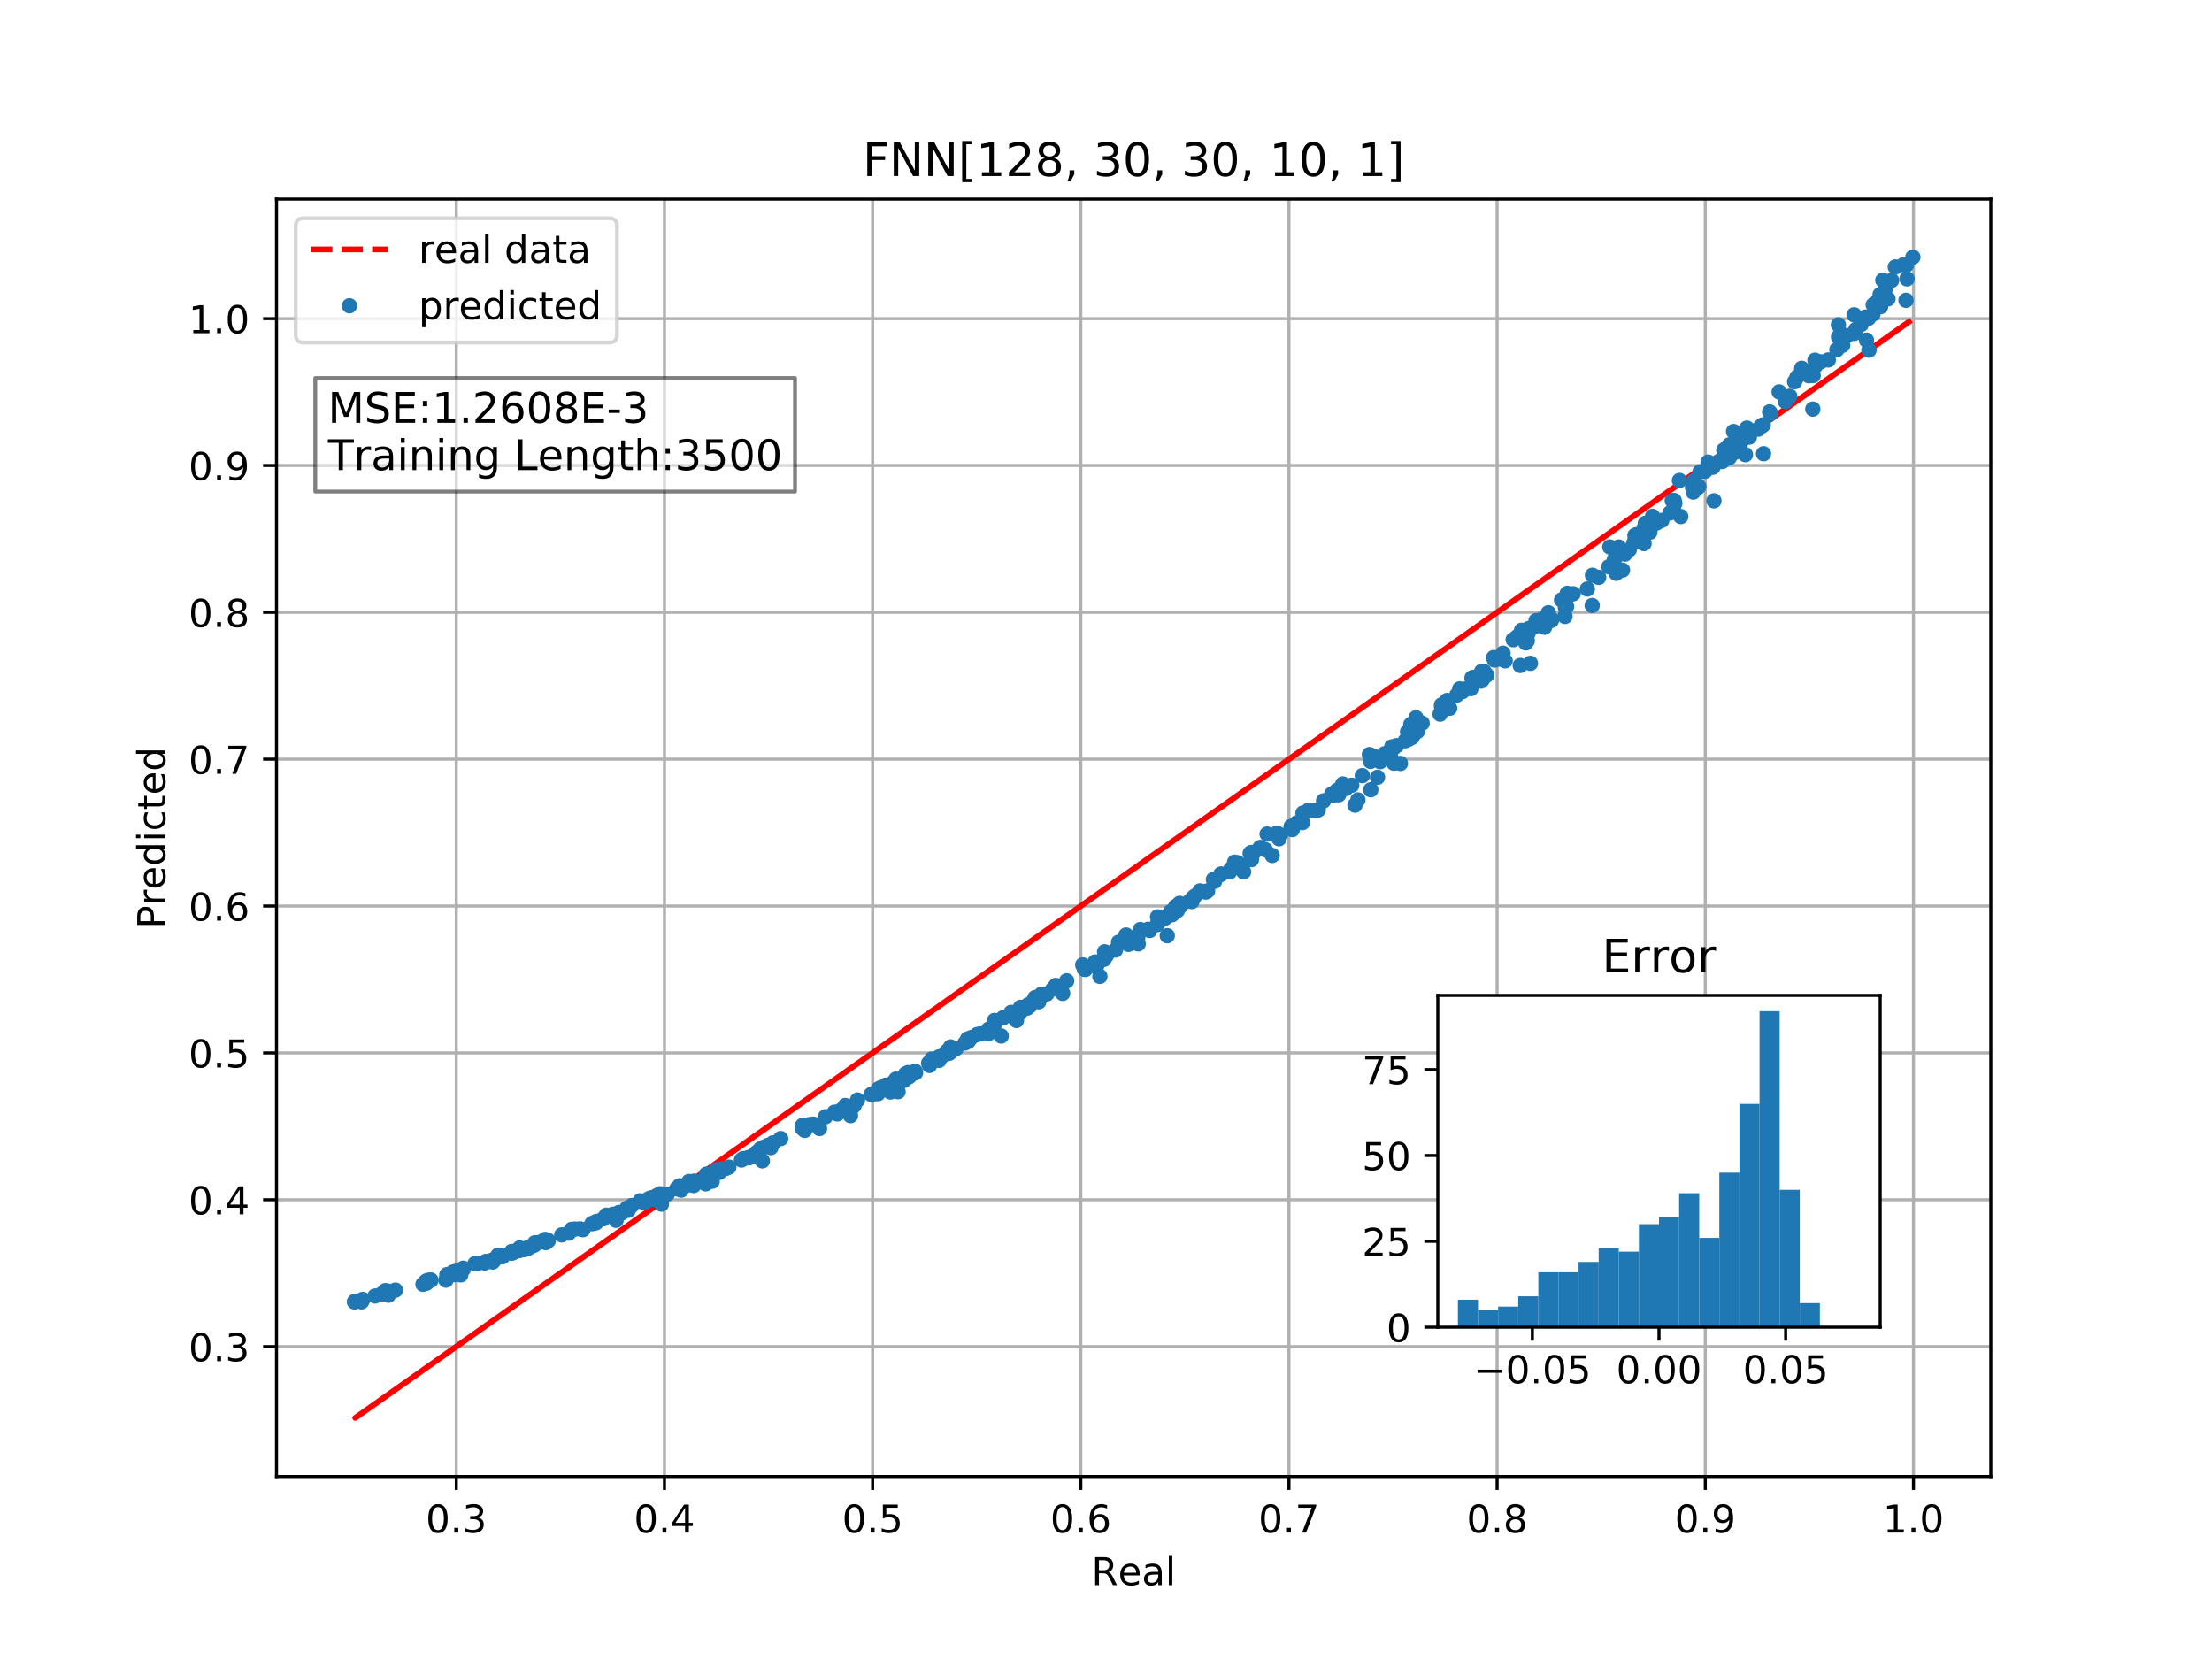 <?xml version="1.0" encoding="utf-8" standalone="no"?>
<!DOCTYPE svg PUBLIC "-//W3C//DTD SVG 1.1//EN"
  "http://www.w3.org/Graphics/SVG/1.1/DTD/svg11.dtd">
<!-- Created with matplotlib (http://matplotlib.org/) -->
<svg height="432pt" version="1.1" viewBox="0 0 576 432" width="576pt" xmlns="http://www.w3.org/2000/svg" xmlns:xlink="http://www.w3.org/1999/xlink">
 <defs>
  <style type="text/css">
*{stroke-linecap:butt;stroke-linejoin:round;}
  </style>
 </defs>
 <g id="figure_1">
  <g id="patch_1">
   <path d="M 0 432 
L 576 432 
L 576 0 
L 0 0 
z
" style="fill:#ffffff;"/>
  </g>
  <g id="axes_1">
   <g id="patch_2">
    <path d="M 72 384.48 
L 518.4 384.48 
L 518.4 51.84 
L 72 51.84 
z
" style="fill:#ffffff;"/>
   </g>
   <g id="matplotlib.axis_1">
    <g id="xtick_1">
     <g id="line2d_1">
      <path clip-path="url(#p7e92439476)" d="M 118.815 384.48 
L 118.815 51.84 
" style="fill:none;stroke:#b0b0b0;stroke-linecap:square;stroke-width:0.8;"/>
     </g>
     <g id="line2d_2">
      <defs>
       <path d="M 0 0 
L 0 3.5 
" id="mfcd37edd5c" style="stroke:#000000;stroke-width:0.8;"/>
      </defs>
      <g>
       <use style="stroke:#000000;stroke-width:0.8;" x="118.815" xlink:href="#mfcd37edd5c" y="384.48"/>
      </g>
     </g>
     <g id="text_1">
      <!-- 0.3 -->
      <defs>
       <path d="M 31.781 66.406 
Q 24.172 66.406 20.328 58.906 
Q 16.5 51.422 16.5 36.375 
Q 16.5 21.391 20.328 13.891 
Q 24.172 6.391 31.781 6.391 
Q 39.453 6.391 43.281 13.891 
Q 47.125 21.391 47.125 36.375 
Q 47.125 51.422 43.281 58.906 
Q 39.453 66.406 31.781 66.406 
z
M 31.781 74.219 
Q 44.047 74.219 50.516 64.516 
Q 56.984 54.828 56.984 36.375 
Q 56.984 17.969 50.516 8.266 
Q 44.047 -1.422 31.781 -1.422 
Q 19.531 -1.422 13.062 8.266 
Q 6.594 17.969 6.594 36.375 
Q 6.594 54.828 13.062 64.516 
Q 19.531 74.219 31.781 74.219 
z
" id="DejaVuSans-30"/>
       <path d="M 10.688 12.406 
L 21 12.406 
L 21 0 
L 10.688 0 
z
" id="DejaVuSans-2e"/>
       <path d="M 40.578 39.312 
Q 47.656 37.797 51.625 33 
Q 55.609 28.219 55.609 21.188 
Q 55.609 10.406 48.188 4.484 
Q 40.766 -1.422 27.094 -1.422 
Q 22.516 -1.422 17.656 -0.516 
Q 12.797 0.391 7.625 2.203 
L 7.625 11.719 
Q 11.719 9.328 16.594 8.109 
Q 21.484 6.891 26.812 6.891 
Q 36.078 6.891 40.938 10.547 
Q 45.797 14.203 45.797 21.188 
Q 45.797 27.641 41.281 31.266 
Q 36.766 34.906 28.719 34.906 
L 20.219 34.906 
L 20.219 43.016 
L 29.109 43.016 
Q 36.375 43.016 40.234 45.922 
Q 44.094 48.828 44.094 54.297 
Q 44.094 59.906 40.109 62.906 
Q 36.141 65.922 28.719 65.922 
Q 24.656 65.922 20.016 65.031 
Q 15.375 64.156 9.812 62.312 
L 9.812 71.094 
Q 15.438 72.656 20.344 73.438 
Q 25.25 74.219 29.594 74.219 
Q 40.828 74.219 47.359 69.109 
Q 53.906 64.016 53.906 55.328 
Q 53.906 49.266 50.438 45.094 
Q 46.969 40.922 40.578 39.312 
z
" id="DejaVuSans-33"/>
      </defs>
      <g transform="translate(110.864 399.078)scale(0.1 -0.1)">
       <use xlink:href="#DejaVuSans-30"/>
       <use x="63.623" xlink:href="#DejaVuSans-2e"/>
       <use x="95.41" xlink:href="#DejaVuSans-33"/>
      </g>
     </g>
    </g>
    <g id="xtick_2">
     <g id="line2d_3">
      <path clip-path="url(#p7e92439476)" d="M 173.022 384.48 
L 173.022 51.84 
" style="fill:none;stroke:#b0b0b0;stroke-linecap:square;stroke-width:0.8;"/>
     </g>
     <g id="line2d_4">
      <g>
       <use style="stroke:#000000;stroke-width:0.8;" x="173.022" xlink:href="#mfcd37edd5c" y="384.48"/>
      </g>
     </g>
     <g id="text_2">
      <!-- 0.4 -->
      <defs>
       <path d="M 37.797 64.312 
L 12.891 25.391 
L 37.797 25.391 
z
M 35.203 72.906 
L 47.609 72.906 
L 47.609 25.391 
L 58.016 25.391 
L 58.016 17.188 
L 47.609 17.188 
L 47.609 0 
L 37.797 0 
L 37.797 17.188 
L 4.891 17.188 
L 4.891 26.703 
z
" id="DejaVuSans-34"/>
      </defs>
      <g transform="translate(165.07 399.078)scale(0.1 -0.1)">
       <use xlink:href="#DejaVuSans-30"/>
       <use x="63.623" xlink:href="#DejaVuSans-2e"/>
       <use x="95.41" xlink:href="#DejaVuSans-34"/>
      </g>
     </g>
    </g>
    <g id="xtick_3">
     <g id="line2d_5">
      <path clip-path="url(#p7e92439476)" d="M 227.228 384.48 
L 227.228 51.84 
" style="fill:none;stroke:#b0b0b0;stroke-linecap:square;stroke-width:0.8;"/>
     </g>
     <g id="line2d_6">
      <g>
       <use style="stroke:#000000;stroke-width:0.8;" x="227.228" xlink:href="#mfcd37edd5c" y="384.48"/>
      </g>
     </g>
     <g id="text_3">
      <!-- 0.5 -->
      <defs>
       <path d="M 10.797 72.906 
L 49.516 72.906 
L 49.516 64.594 
L 19.828 64.594 
L 19.828 46.734 
Q 21.969 47.469 24.109 47.828 
Q 26.266 48.188 28.422 48.188 
Q 40.625 48.188 47.75 41.5 
Q 54.891 34.812 54.891 23.391 
Q 54.891 11.625 47.562 5.094 
Q 40.234 -1.422 26.906 -1.422 
Q 22.312 -1.422 17.547 -0.641 
Q 12.797 0.141 7.719 1.703 
L 7.719 11.625 
Q 12.109 9.234 16.797 8.062 
Q 21.484 6.891 26.703 6.891 
Q 35.156 6.891 40.078 11.328 
Q 45.016 15.766 45.016 23.391 
Q 45.016 31 40.078 35.438 
Q 35.156 39.891 26.703 39.891 
Q 22.75 39.891 18.812 39.016 
Q 14.891 38.141 10.797 36.281 
z
" id="DejaVuSans-35"/>
      </defs>
      <g transform="translate(219.277 399.078)scale(0.1 -0.1)">
       <use xlink:href="#DejaVuSans-30"/>
       <use x="63.623" xlink:href="#DejaVuSans-2e"/>
       <use x="95.41" xlink:href="#DejaVuSans-35"/>
      </g>
     </g>
    </g>
    <g id="xtick_4">
     <g id="line2d_7">
      <path clip-path="url(#p7e92439476)" d="M 281.435 384.48 
L 281.435 51.84 
" style="fill:none;stroke:#b0b0b0;stroke-linecap:square;stroke-width:0.8;"/>
     </g>
     <g id="line2d_8">
      <g>
       <use style="stroke:#000000;stroke-width:0.8;" x="281.435" xlink:href="#mfcd37edd5c" y="384.48"/>
      </g>
     </g>
     <g id="text_4">
      <!-- 0.6 -->
      <defs>
       <path d="M 33.016 40.375 
Q 26.375 40.375 22.484 35.828 
Q 18.609 31.297 18.609 23.391 
Q 18.609 15.531 22.484 10.953 
Q 26.375 6.391 33.016 6.391 
Q 39.656 6.391 43.531 10.953 
Q 47.406 15.531 47.406 23.391 
Q 47.406 31.297 43.531 35.828 
Q 39.656 40.375 33.016 40.375 
z
M 52.594 71.297 
L 52.594 62.312 
Q 48.875 64.062 45.094 64.984 
Q 41.312 65.922 37.594 65.922 
Q 27.828 65.922 22.672 59.328 
Q 17.531 52.734 16.797 39.406 
Q 19.672 43.656 24.016 45.922 
Q 28.375 48.188 33.594 48.188 
Q 44.578 48.188 50.953 41.516 
Q 57.328 34.859 57.328 23.391 
Q 57.328 12.156 50.688 5.359 
Q 44.047 -1.422 33.016 -1.422 
Q 20.359 -1.422 13.672 8.266 
Q 6.984 17.969 6.984 36.375 
Q 6.984 53.656 15.188 63.938 
Q 23.391 74.219 37.203 74.219 
Q 40.922 74.219 44.703 73.484 
Q 48.484 72.75 52.594 71.297 
z
" id="DejaVuSans-36"/>
      </defs>
      <g transform="translate(273.483 399.078)scale(0.1 -0.1)">
       <use xlink:href="#DejaVuSans-30"/>
       <use x="63.623" xlink:href="#DejaVuSans-2e"/>
       <use x="95.41" xlink:href="#DejaVuSans-36"/>
      </g>
     </g>
    </g>
    <g id="xtick_5">
     <g id="line2d_9">
      <path clip-path="url(#p7e92439476)" d="M 335.641 384.48 
L 335.641 51.84 
" style="fill:none;stroke:#b0b0b0;stroke-linecap:square;stroke-width:0.8;"/>
     </g>
     <g id="line2d_10">
      <g>
       <use style="stroke:#000000;stroke-width:0.8;" x="335.641" xlink:href="#mfcd37edd5c" y="384.48"/>
      </g>
     </g>
     <g id="text_5">
      <!-- 0.7 -->
      <defs>
       <path d="M 8.203 72.906 
L 55.078 72.906 
L 55.078 68.703 
L 28.609 0 
L 18.312 0 
L 43.219 64.594 
L 8.203 64.594 
z
" id="DejaVuSans-37"/>
      </defs>
      <g transform="translate(327.69 399.078)scale(0.1 -0.1)">
       <use xlink:href="#DejaVuSans-30"/>
       <use x="63.623" xlink:href="#DejaVuSans-2e"/>
       <use x="95.41" xlink:href="#DejaVuSans-37"/>
      </g>
     </g>
    </g>
    <g id="xtick_6">
     <g id="line2d_11">
      <path clip-path="url(#p7e92439476)" d="M 389.848 384.48 
L 389.848 51.84 
" style="fill:none;stroke:#b0b0b0;stroke-linecap:square;stroke-width:0.8;"/>
     </g>
     <g id="line2d_12">
      <g>
       <use style="stroke:#000000;stroke-width:0.8;" x="389.848" xlink:href="#mfcd37edd5c" y="384.48"/>
      </g>
     </g>
     <g id="text_6">
      <!-- 0.8 -->
      <defs>
       <path d="M 31.781 34.625 
Q 24.75 34.625 20.719 30.859 
Q 16.703 27.094 16.703 20.516 
Q 16.703 13.922 20.719 10.156 
Q 24.75 6.391 31.781 6.391 
Q 38.812 6.391 42.859 10.172 
Q 46.922 13.969 46.922 20.516 
Q 46.922 27.094 42.891 30.859 
Q 38.875 34.625 31.781 34.625 
z
M 21.922 38.812 
Q 15.578 40.375 12.031 44.719 
Q 8.5 49.078 8.5 55.328 
Q 8.5 64.062 14.719 69.141 
Q 20.953 74.219 31.781 74.219 
Q 42.672 74.219 48.875 69.141 
Q 55.078 64.062 55.078 55.328 
Q 55.078 49.078 51.531 44.719 
Q 48 40.375 41.703 38.812 
Q 48.828 37.156 52.797 32.312 
Q 56.781 27.484 56.781 20.516 
Q 56.781 9.906 50.312 4.234 
Q 43.844 -1.422 31.781 -1.422 
Q 19.734 -1.422 13.25 4.234 
Q 6.781 9.906 6.781 20.516 
Q 6.781 27.484 10.781 32.312 
Q 14.797 37.156 21.922 38.812 
z
M 18.312 54.391 
Q 18.312 48.734 21.844 45.562 
Q 25.391 42.391 31.781 42.391 
Q 38.141 42.391 41.719 45.562 
Q 45.312 48.734 45.312 54.391 
Q 45.312 60.062 41.719 63.234 
Q 38.141 66.406 31.781 66.406 
Q 25.391 66.406 21.844 63.234 
Q 18.312 60.062 18.312 54.391 
z
" id="DejaVuSans-38"/>
      </defs>
      <g transform="translate(381.896 399.078)scale(0.1 -0.1)">
       <use xlink:href="#DejaVuSans-30"/>
       <use x="63.623" xlink:href="#DejaVuSans-2e"/>
       <use x="95.41" xlink:href="#DejaVuSans-38"/>
      </g>
     </g>
    </g>
    <g id="xtick_7">
     <g id="line2d_13">
      <path clip-path="url(#p7e92439476)" d="M 444.054 384.48 
L 444.054 51.84 
" style="fill:none;stroke:#b0b0b0;stroke-linecap:square;stroke-width:0.8;"/>
     </g>
     <g id="line2d_14">
      <g>
       <use style="stroke:#000000;stroke-width:0.8;" x="444.054" xlink:href="#mfcd37edd5c" y="384.48"/>
      </g>
     </g>
     <g id="text_7">
      <!-- 0.9 -->
      <defs>
       <path d="M 10.984 1.516 
L 10.984 10.5 
Q 14.703 8.734 18.5 7.812 
Q 22.312 6.891 25.984 6.891 
Q 35.75 6.891 40.891 13.453 
Q 46.047 20.016 46.781 33.406 
Q 43.953 29.203 39.594 26.953 
Q 35.25 24.703 29.984 24.703 
Q 19.047 24.703 12.672 31.312 
Q 6.297 37.938 6.297 49.422 
Q 6.297 60.641 12.938 67.422 
Q 19.578 74.219 30.609 74.219 
Q 43.266 74.219 49.922 64.516 
Q 56.594 54.828 56.594 36.375 
Q 56.594 19.141 48.406 8.859 
Q 40.234 -1.422 26.422 -1.422 
Q 22.703 -1.422 18.891 -0.688 
Q 15.094 0.047 10.984 1.516 
z
M 30.609 32.422 
Q 37.25 32.422 41.125 36.953 
Q 45.016 41.5 45.016 49.422 
Q 45.016 57.281 41.125 61.844 
Q 37.25 66.406 30.609 66.406 
Q 23.969 66.406 20.094 61.844 
Q 16.219 57.281 16.219 49.422 
Q 16.219 41.5 20.094 36.953 
Q 23.969 32.422 30.609 32.422 
z
" id="DejaVuSans-39"/>
      </defs>
      <g transform="translate(436.102 399.078)scale(0.1 -0.1)">
       <use xlink:href="#DejaVuSans-30"/>
       <use x="63.623" xlink:href="#DejaVuSans-2e"/>
       <use x="95.41" xlink:href="#DejaVuSans-39"/>
      </g>
     </g>
    </g>
    <g id="xtick_8">
     <g id="line2d_15">
      <path clip-path="url(#p7e92439476)" d="M 498.26 384.48 
L 498.26 51.84 
" style="fill:none;stroke:#b0b0b0;stroke-linecap:square;stroke-width:0.8;"/>
     </g>
     <g id="line2d_16">
      <g>
       <use style="stroke:#000000;stroke-width:0.8;" x="498.26" xlink:href="#mfcd37edd5c" y="384.48"/>
      </g>
     </g>
     <g id="text_8">
      <!-- 1.0 -->
      <defs>
       <path d="M 12.406 8.297 
L 28.516 8.297 
L 28.516 63.922 
L 10.984 60.406 
L 10.984 69.391 
L 28.422 72.906 
L 38.281 72.906 
L 38.281 8.297 
L 54.391 8.297 
L 54.391 0 
L 12.406 0 
z
" id="DejaVuSans-31"/>
      </defs>
      <g transform="translate(490.309 399.078)scale(0.1 -0.1)">
       <use xlink:href="#DejaVuSans-31"/>
       <use x="63.623" xlink:href="#DejaVuSans-2e"/>
       <use x="95.41" xlink:href="#DejaVuSans-30"/>
      </g>
     </g>
    </g>
    <g id="text_9">
     <!-- Real -->
     <defs>
      <path d="M 44.391 34.188 
Q 47.562 33.109 50.562 29.594 
Q 53.562 26.078 56.594 19.922 
L 66.609 0 
L 56 0 
L 46.688 18.703 
Q 43.062 26.031 39.672 28.422 
Q 36.281 30.812 30.422 30.812 
L 19.672 30.812 
L 19.672 0 
L 9.812 0 
L 9.812 72.906 
L 32.078 72.906 
Q 44.578 72.906 50.734 67.672 
Q 56.891 62.453 56.891 51.906 
Q 56.891 45.016 53.688 40.469 
Q 50.484 35.938 44.391 34.188 
z
M 19.672 64.797 
L 19.672 38.922 
L 32.078 38.922 
Q 39.203 38.922 42.844 42.219 
Q 46.484 45.516 46.484 51.906 
Q 46.484 58.297 42.844 61.547 
Q 39.203 64.797 32.078 64.797 
z
" id="DejaVuSans-52"/>
      <path d="M 56.203 29.594 
L 56.203 25.203 
L 14.891 25.203 
Q 15.484 15.922 20.484 11.062 
Q 25.484 6.203 34.422 6.203 
Q 39.594 6.203 44.453 7.469 
Q 49.312 8.734 54.109 11.281 
L 54.109 2.781 
Q 49.266 0.734 44.188 -0.344 
Q 39.109 -1.422 33.891 -1.422 
Q 20.797 -1.422 13.156 6.188 
Q 5.516 13.812 5.516 26.812 
Q 5.516 40.234 12.766 48.109 
Q 20.016 56 32.328 56 
Q 43.359 56 49.781 48.891 
Q 56.203 41.797 56.203 29.594 
z
M 47.219 32.234 
Q 47.125 39.594 43.094 43.984 
Q 39.062 48.391 32.422 48.391 
Q 24.906 48.391 20.391 44.141 
Q 15.875 39.891 15.188 32.172 
z
" id="DejaVuSans-65"/>
      <path d="M 34.281 27.484 
Q 23.391 27.484 19.188 25 
Q 14.984 22.516 14.984 16.5 
Q 14.984 11.719 18.141 8.906 
Q 21.297 6.109 26.703 6.109 
Q 34.188 6.109 38.703 11.406 
Q 43.219 16.703 43.219 25.484 
L 43.219 27.484 
z
M 52.203 31.203 
L 52.203 0 
L 43.219 0 
L 43.219 8.297 
Q 40.141 3.328 35.547 0.953 
Q 30.953 -1.422 24.312 -1.422 
Q 15.922 -1.422 10.953 3.297 
Q 6 8.016 6 15.922 
Q 6 25.141 12.172 29.828 
Q 18.359 34.516 30.609 34.516 
L 43.219 34.516 
L 43.219 35.406 
Q 43.219 41.609 39.141 45 
Q 35.062 48.391 27.688 48.391 
Q 23 48.391 18.547 47.266 
Q 14.109 46.141 10.016 43.891 
L 10.016 52.203 
Q 14.938 54.109 19.578 55.047 
Q 24.219 56 28.609 56 
Q 40.484 56 46.344 49.844 
Q 52.203 43.703 52.203 31.203 
z
" id="DejaVuSans-61"/>
      <path d="M 9.422 75.984 
L 18.406 75.984 
L 18.406 0 
L 9.422 0 
z
" id="DejaVuSans-6c"/>
     </defs>
     <g transform="translate(284.199 412.757)scale(0.1 -0.1)">
      <use xlink:href="#DejaVuSans-52"/>
      <use x="69.42" xlink:href="#DejaVuSans-65"/>
      <use x="130.943" xlink:href="#DejaVuSans-61"/>
      <use x="192.223" xlink:href="#DejaVuSans-6c"/>
     </g>
    </g>
   </g>
   <g id="matplotlib.axis_2">
    <g id="ytick_1">
     <g id="line2d_17">
      <path clip-path="url(#p7e92439476)" d="M 72 350.648 
L 518.4 350.648 
" style="fill:none;stroke:#b0b0b0;stroke-linecap:square;stroke-width:0.8;"/>
     </g>
     <g id="line2d_18">
      <defs>
       <path d="M 0 0 
L -3.5 0 
" id="m403b0b10cf" style="stroke:#000000;stroke-width:0.8;"/>
      </defs>
      <g>
       <use style="stroke:#000000;stroke-width:0.8;" x="72" xlink:href="#m403b0b10cf" y="350.648"/>
      </g>
     </g>
     <g id="text_10">
      <!-- 0.3 -->
      <g transform="translate(49.097 354.448)scale(0.1 -0.1)">
       <use xlink:href="#DejaVuSans-30"/>
       <use x="63.623" xlink:href="#DejaVuSans-2e"/>
       <use x="95.41" xlink:href="#DejaVuSans-33"/>
      </g>
     </g>
    </g>
    <g id="ytick_2">
     <g id="line2d_19">
      <path clip-path="url(#p7e92439476)" d="M 72 312.408 
L 518.4 312.408 
" style="fill:none;stroke:#b0b0b0;stroke-linecap:square;stroke-width:0.8;"/>
     </g>
     <g id="line2d_20">
      <g>
       <use style="stroke:#000000;stroke-width:0.8;" x="72" xlink:href="#m403b0b10cf" y="312.408"/>
      </g>
     </g>
     <g id="text_11">
      <!-- 0.4 -->
      <g transform="translate(49.097 316.208)scale(0.1 -0.1)">
       <use xlink:href="#DejaVuSans-30"/>
       <use x="63.623" xlink:href="#DejaVuSans-2e"/>
       <use x="95.41" xlink:href="#DejaVuSans-34"/>
      </g>
     </g>
    </g>
    <g id="ytick_3">
     <g id="line2d_21">
      <path clip-path="url(#p7e92439476)" d="M 72 274.169 
L 518.4 274.169 
" style="fill:none;stroke:#b0b0b0;stroke-linecap:square;stroke-width:0.8;"/>
     </g>
     <g id="line2d_22">
      <g>
       <use style="stroke:#000000;stroke-width:0.8;" x="72" xlink:href="#m403b0b10cf" y="274.169"/>
      </g>
     </g>
     <g id="text_12">
      <!-- 0.5 -->
      <g transform="translate(49.097 277.968)scale(0.1 -0.1)">
       <use xlink:href="#DejaVuSans-30"/>
       <use x="63.623" xlink:href="#DejaVuSans-2e"/>
       <use x="95.41" xlink:href="#DejaVuSans-35"/>
      </g>
     </g>
    </g>
    <g id="ytick_4">
     <g id="line2d_23">
      <path clip-path="url(#p7e92439476)" d="M 72 235.929 
L 518.4 235.929 
" style="fill:none;stroke:#b0b0b0;stroke-linecap:square;stroke-width:0.8;"/>
     </g>
     <g id="line2d_24">
      <g>
       <use style="stroke:#000000;stroke-width:0.8;" x="72" xlink:href="#m403b0b10cf" y="235.929"/>
      </g>
     </g>
     <g id="text_13">
      <!-- 0.6 -->
      <g transform="translate(49.097 239.728)scale(0.1 -0.1)">
       <use xlink:href="#DejaVuSans-30"/>
       <use x="63.623" xlink:href="#DejaVuSans-2e"/>
       <use x="95.41" xlink:href="#DejaVuSans-36"/>
      </g>
     </g>
    </g>
    <g id="ytick_5">
     <g id="line2d_25">
      <path clip-path="url(#p7e92439476)" d="M 72 197.689 
L 518.4 197.689 
" style="fill:none;stroke:#b0b0b0;stroke-linecap:square;stroke-width:0.8;"/>
     </g>
     <g id="line2d_26">
      <g>
       <use style="stroke:#000000;stroke-width:0.8;" x="72" xlink:href="#m403b0b10cf" y="197.689"/>
      </g>
     </g>
     <g id="text_14">
      <!-- 0.7 -->
      <g transform="translate(49.097 201.488)scale(0.1 -0.1)">
       <use xlink:href="#DejaVuSans-30"/>
       <use x="63.623" xlink:href="#DejaVuSans-2e"/>
       <use x="95.41" xlink:href="#DejaVuSans-37"/>
      </g>
     </g>
    </g>
    <g id="ytick_6">
     <g id="line2d_27">
      <path clip-path="url(#p7e92439476)" d="M 72 159.449 
L 518.4 159.449 
" style="fill:none;stroke:#b0b0b0;stroke-linecap:square;stroke-width:0.8;"/>
     </g>
     <g id="line2d_28">
      <g>
       <use style="stroke:#000000;stroke-width:0.8;" x="72" xlink:href="#m403b0b10cf" y="159.449"/>
      </g>
     </g>
     <g id="text_15">
      <!-- 0.8 -->
      <g transform="translate(49.097 163.248)scale(0.1 -0.1)">
       <use xlink:href="#DejaVuSans-30"/>
       <use x="63.623" xlink:href="#DejaVuSans-2e"/>
       <use x="95.41" xlink:href="#DejaVuSans-38"/>
      </g>
     </g>
    </g>
    <g id="ytick_7">
     <g id="line2d_29">
      <path clip-path="url(#p7e92439476)" d="M 72 121.209 
L 518.4 121.209 
" style="fill:none;stroke:#b0b0b0;stroke-linecap:square;stroke-width:0.8;"/>
     </g>
     <g id="line2d_30">
      <g>
       <use style="stroke:#000000;stroke-width:0.8;" x="72" xlink:href="#m403b0b10cf" y="121.209"/>
      </g>
     </g>
     <g id="text_16">
      <!-- 0.9 -->
      <g transform="translate(49.097 125.008)scale(0.1 -0.1)">
       <use xlink:href="#DejaVuSans-30"/>
       <use x="63.623" xlink:href="#DejaVuSans-2e"/>
       <use x="95.41" xlink:href="#DejaVuSans-39"/>
      </g>
     </g>
    </g>
    <g id="ytick_8">
     <g id="line2d_31">
      <path clip-path="url(#p7e92439476)" d="M 72 82.969 
L 518.4 82.969 
" style="fill:none;stroke:#b0b0b0;stroke-linecap:square;stroke-width:0.8;"/>
     </g>
     <g id="line2d_32">
      <g>
       <use style="stroke:#000000;stroke-width:0.8;" x="72" xlink:href="#m403b0b10cf" y="82.969"/>
      </g>
     </g>
     <g id="text_17">
      <!-- 1.0 -->
      <g transform="translate(49.097 86.769)scale(0.1 -0.1)">
       <use xlink:href="#DejaVuSans-31"/>
       <use x="63.623" xlink:href="#DejaVuSans-2e"/>
       <use x="95.41" xlink:href="#DejaVuSans-30"/>
      </g>
     </g>
    </g>
    <g id="text_18">
     <!-- Predicted -->
     <defs>
      <path d="M 19.672 64.797 
L 19.672 37.406 
L 32.078 37.406 
Q 38.969 37.406 42.719 40.969 
Q 46.484 44.531 46.484 51.125 
Q 46.484 57.672 42.719 61.234 
Q 38.969 64.797 32.078 64.797 
z
M 9.812 72.906 
L 32.078 72.906 
Q 44.344 72.906 50.609 67.359 
Q 56.891 61.812 56.891 51.125 
Q 56.891 40.328 50.609 34.812 
Q 44.344 29.297 32.078 29.297 
L 19.672 29.297 
L 19.672 0 
L 9.812 0 
z
" id="DejaVuSans-50"/>
      <path d="M 41.109 46.297 
Q 39.594 47.172 37.812 47.578 
Q 36.031 48 33.891 48 
Q 26.266 48 22.188 43.047 
Q 18.109 38.094 18.109 28.812 
L 18.109 0 
L 9.078 0 
L 9.078 54.688 
L 18.109 54.688 
L 18.109 46.188 
Q 20.953 51.172 25.484 53.578 
Q 30.031 56 36.531 56 
Q 37.453 56 38.578 55.875 
Q 39.703 55.766 41.062 55.516 
z
" id="DejaVuSans-72"/>
      <path d="M 45.406 46.391 
L 45.406 75.984 
L 54.391 75.984 
L 54.391 0 
L 45.406 0 
L 45.406 8.203 
Q 42.578 3.328 38.25 0.953 
Q 33.938 -1.422 27.875 -1.422 
Q 17.969 -1.422 11.734 6.484 
Q 5.516 14.406 5.516 27.297 
Q 5.516 40.188 11.734 48.094 
Q 17.969 56 27.875 56 
Q 33.938 56 38.25 53.625 
Q 42.578 51.266 45.406 46.391 
z
M 14.797 27.297 
Q 14.797 17.391 18.875 11.75 
Q 22.953 6.109 30.078 6.109 
Q 37.203 6.109 41.297 11.75 
Q 45.406 17.391 45.406 27.297 
Q 45.406 37.203 41.297 42.844 
Q 37.203 48.484 30.078 48.484 
Q 22.953 48.484 18.875 42.844 
Q 14.797 37.203 14.797 27.297 
z
" id="DejaVuSans-64"/>
      <path d="M 9.422 54.688 
L 18.406 54.688 
L 18.406 0 
L 9.422 0 
z
M 9.422 75.984 
L 18.406 75.984 
L 18.406 64.594 
L 9.422 64.594 
z
" id="DejaVuSans-69"/>
      <path d="M 48.781 52.594 
L 48.781 44.188 
Q 44.969 46.297 41.141 47.344 
Q 37.312 48.391 33.406 48.391 
Q 24.656 48.391 19.812 42.844 
Q 14.984 37.312 14.984 27.297 
Q 14.984 17.281 19.812 11.734 
Q 24.656 6.203 33.406 6.203 
Q 37.312 6.203 41.141 7.25 
Q 44.969 8.297 48.781 10.406 
L 48.781 2.094 
Q 45.016 0.344 40.984 -0.531 
Q 36.969 -1.422 32.422 -1.422 
Q 20.062 -1.422 12.781 6.344 
Q 5.516 14.109 5.516 27.297 
Q 5.516 40.672 12.859 48.328 
Q 20.219 56 33.016 56 
Q 37.156 56 41.109 55.141 
Q 45.062 54.297 48.781 52.594 
z
" id="DejaVuSans-63"/>
      <path d="M 18.312 70.219 
L 18.312 54.688 
L 36.812 54.688 
L 36.812 47.703 
L 18.312 47.703 
L 18.312 18.016 
Q 18.312 11.328 20.141 9.422 
Q 21.969 7.516 27.594 7.516 
L 36.812 7.516 
L 36.812 0 
L 27.594 0 
Q 17.188 0 13.234 3.875 
Q 9.281 7.766 9.281 18.016 
L 9.281 47.703 
L 2.688 47.703 
L 2.688 54.688 
L 9.281 54.688 
L 9.281 70.219 
z
" id="DejaVuSans-74"/>
     </defs>
     <g transform="translate(43.017 241.828)rotate(-90)scale(0.1 -0.1)">
      <use xlink:href="#DejaVuSans-50"/>
      <use x="60.287" xlink:href="#DejaVuSans-72"/>
      <use x="101.369" xlink:href="#DejaVuSans-65"/>
      <use x="162.893" xlink:href="#DejaVuSans-64"/>
      <use x="226.369" xlink:href="#DejaVuSans-69"/>
      <use x="254.152" xlink:href="#DejaVuSans-63"/>
      <use x="309.133" xlink:href="#DejaVuSans-74"/>
      <use x="348.342" xlink:href="#DejaVuSans-65"/>
      <use x="409.865" xlink:href="#DejaVuSans-64"/>
     </g>
    </g>
   </g>
   <g id="line2d_33">
    <path clip-path="url(#p7e92439476)" d="M 408.572 146.24 
L 363.652 177.929 
L 363.652 177.929 
L 363.652 177.929 
L 485.787 91.769 
L 485.787 91.769 
L 485.787 91.769 
L 247.633 259.774 
L 247.633 259.774 
L 247.633 259.774 
L 489.719 88.995 
L 414.605 141.984 
L 414.605 141.984 
L 146.278 331.275 
L 272.602 242.16 
L 272.602 242.16 
L 464.906 106.499 
L 464.906 106.499 
L 464.906 106.499 
L 101.006 363.212 
L 452.27 115.414 
L 452.27 115.414 
L 482.807 93.871 
L 482.807 93.871 
L 482.807 93.871 
L 130.805 342.19 
L 383.02 164.266 
L 383.02 164.266 
L 488.917 89.561 
L 469.163 103.496 
L 469.163 103.496 
L 176.2 310.166 
L 323.831 206.021 
L 323.831 206.021 
L 471.374 101.937 
L 389.18 159.92 
L 389.18 159.92 
L 110.858 356.262 
L 194.673 297.135 
L 194.673 297.135 
L 472.615 101.061 
L 346.791 189.823 
L 346.791 189.823 
L 161.154 320.781 
L 161.154 320.781 
L 161.154 320.781 
L 478.719 96.755 
L 397.305 154.189 
L 397.305 154.189 
L 94.141 368.055 
L 251.289 257.195 
L 251.289 257.195 
L 399.838 152.401 
L 399.838 152.401 
L 399.838 152.401 
L 201.327 292.441 
L 201.327 292.441 
L 201.327 292.441 
L 482.83 93.855 
L 242.587 263.334 
L 242.587 263.334 
L 166.69 316.875 
L 183.768 304.827 
L 183.768 304.827 
L 472.689 101.009 
L 472.689 101.009 
L 472.689 101.009 
L 128.275 343.975 
L 210.879 285.702 
L 210.879 285.702 
L 480.986 95.156 
L 218.788 280.123 
L 218.788 280.123 
L 208.969 287.049 
L 208.969 287.049 
L 208.969 287.049 
L 307.161 217.781 
L 307.161 217.781 
L 307.161 217.781 
L 137.493 337.472 
L 137.493 337.472 
L 137.493 337.472 
L 317.846 210.243 
L 303.948 220.046 
L 303.948 220.046 
L 116.36 352.38 
L 116.36 352.38 
L 116.36 352.38 
L 386.471 161.831 
L 386.471 161.831 
L 386.471 161.831 
L 97.66 365.573 
L 97.66 365.573 
L 97.66 365.573 
L 496.581 84.154 
L 409.665 145.469 
L 409.665 145.469 
L 94.175 368.031 
L 94.175 368.031 
L 94.175 368.031 
L 498.109 83.076 
L 362.17 178.974 
L 362.17 178.974 
L 92.502 369.211 
L 92.502 369.211 
L 92.502 369.211 
L 496.316 84.341 
L 450.331 116.781 
L 450.331 116.781 
L 92.291 369.36 
L 198.975 294.1 
L 198.975 294.1 
L 492.571 86.983 
L 307.496 217.544 
L 307.496 217.544 
L 154.517 325.462 
L 154.517 325.462 
L 154.517 325.462 
L 467.318 104.798 
L 459.152 110.558 
L 459.152 110.558 
L 118.486 350.881 
L 407.938 146.687 
L 407.938 146.687 
L 491.629 87.648 
L 491.629 87.648 
L 491.629 87.648 
L 110.147 356.764 
L 306.579 218.191 
" style="fill:none;stroke:#ff0000;stroke-dasharray:5.55,2.4;stroke-dashoffset:0;stroke-width:1.5;"/>
   </g>
   <g id="line2d_34">
    <defs>
     <path d="M 0 1.5 
C 0.398 1.5 0.779 1.342 1.061 1.061 
C 1.342 0.779 1.5 0.398 1.5 0 
C 1.5 -0.398 1.342 -0.779 1.061 -1.061 
C 0.779 -1.342 0.398 -1.5 0 -1.5 
C -0.398 -1.5 -0.779 -1.342 -1.061 -1.061 
C -1.342 -0.779 -1.5 -0.398 -1.5 0 
C -1.5 0.398 -1.342 0.779 -1.061 1.061 
C -0.779 1.342 -0.398 1.5 0 1.5 
z
" id="m8a2297e051" style="stroke:#1f77b4;"/>
    </defs>
    <g clip-path="url(#p7e92439476)">
     <use style="fill:#1f77b4;stroke:#1f77b4;" x="408.572" xlink:href="#m8a2297e051" y="155.046"/>
     <use style="fill:#1f77b4;stroke:#1f77b4;" x="363.652" xlink:href="#m8a2297e051" y="194.172"/>
     <use style="fill:#1f77b4;stroke:#1f77b4;" x="472.145" xlink:href="#m8a2297e051" y="97.766"/>
     <use style="fill:#1f77b4;stroke:#1f77b4;" x="485.787" xlink:href="#m8a2297e051" y="82.555"/>
     <use style="fill:#1f77b4;stroke:#1f77b4;" x="260.708" xlink:href="#m8a2297e051" y="269.772"/>
     <use style="fill:#1f77b4;stroke:#1f77b4;" x="366.522" xlink:href="#m8a2297e051" y="190.572"/>
     <use style="fill:#1f77b4;stroke:#1f77b4;" x="316.265" xlink:href="#m8a2297e051" y="229.514"/>
     <use style="fill:#1f77b4;stroke:#1f77b4;" x="360.534" xlink:href="#m8a2297e051" y="196.279"/>
     <use style="fill:#1f77b4;stroke:#1f77b4;" x="247.633" xlink:href="#m8a2297e051" y="273.803"/>
     <use style="fill:#1f77b4;stroke:#1f77b4;" x="489.719" xlink:href="#m8a2297e051" y="79.621"/>
     <use style="fill:#1f77b4;stroke:#1f77b4;" x="414.605" xlink:href="#m8a2297e051" y="157.675"/>
     <use style="fill:#1f77b4;stroke:#1f77b4;" x="146.278" xlink:href="#m8a2297e051" y="321.563"/>
     <use style="fill:#1f77b4;stroke:#1f77b4;" x="377.496" xlink:href="#m8a2297e051" y="184.426"/>
     <use style="fill:#1f77b4;stroke:#1f77b4;" x="272.602" xlink:href="#m8a2297e051" y="258.817"/>
     <use style="fill:#1f77b4;stroke:#1f77b4;" x="464.906" xlink:href="#m8a2297e051" y="104.549"/>
     <use style="fill:#1f77b4;stroke:#1f77b4;" x="126.746" xlink:href="#m8a2297e051" y="328.54"/>
     <use style="fill:#1f77b4;stroke:#1f77b4;" x="265.436" xlink:href="#m8a2297e051" y="263.859"/>
     <use style="fill:#1f77b4;stroke:#1f77b4;" x="348.595" xlink:href="#m8a2297e051" y="206.948"/>
     <use style="fill:#1f77b4;stroke:#1f77b4;" x="151.791" xlink:href="#m8a2297e051" y="320.203"/>
     <use style="fill:#1f77b4;stroke:#1f77b4;" x="176.708" xlink:href="#m8a2297e051" y="309.344"/>
     <use style="fill:#1f77b4;stroke:#1f77b4;" x="426.148" xlink:href="#m8a2297e051" y="139.231"/>
     <use style="fill:#1f77b4;stroke:#1f77b4;" x="163.583" xlink:href="#m8a2297e051" y="315.152"/>
     <use style="fill:#1f77b4;stroke:#1f77b4;" x="337.623" xlink:href="#m8a2297e051" y="214.312"/>
     <use style="fill:#1f77b4;stroke:#1f77b4;" x="288.133" xlink:href="#m8a2297e051" y="248.806"/>
     <use style="fill:#1f77b4;stroke:#1f77b4;" x="244.53" xlink:href="#m8a2297e051" y="276.108"/>
     <use style="fill:#1f77b4;stroke:#1f77b4;" x="185.045" xlink:href="#m8a2297e051" y="305.704"/>
     <use style="fill:#1f77b4;stroke:#1f77b4;" x="141.965" xlink:href="#m8a2297e051" y="322.748"/>
     <use style="fill:#1f77b4;stroke:#1f77b4;" x="128.305" xlink:href="#m8a2297e051" y="328.628"/>
     <use style="fill:#1f77b4;stroke:#1f77b4;" x="171.904" xlink:href="#m8a2297e051" y="310.852"/>
     <use style="fill:#1f77b4;stroke:#1f77b4;" x="154.556" xlink:href="#m8a2297e051" y="318.449"/>
     <use style="fill:#1f77b4;stroke:#1f77b4;" x="137.594" xlink:href="#m8a2297e051" y="325.014"/>
     <use style="fill:#1f77b4;stroke:#1f77b4;" x="101.006" xlink:href="#m8a2297e051" y="336.235"/>
     <use style="fill:#1f77b4;stroke:#1f77b4;" x="285.614" xlink:href="#m8a2297e051" y="251.367"/>
     <use style="fill:#1f77b4;stroke:#1f77b4;" x="119.967" xlink:href="#m8a2297e051" y="331.976"/>
     <use style="fill:#1f77b4;stroke:#1f77b4;" x="130.863" xlink:href="#m8a2297e051" y="327.249"/>
     <use style="fill:#1f77b4;stroke:#1f77b4;" x="176.929" xlink:href="#m8a2297e051" y="308.782"/>
     <use style="fill:#1f77b4;stroke:#1f77b4;" x="310.384" xlink:href="#m8a2297e051" y="234.757"/>
     <use style="fill:#1f77b4;stroke:#1f77b4;" x="402.193" xlink:href="#m8a2297e051" y="163.322"/>
     <use style="fill:#1f77b4;stroke:#1f77b4;" x="366.772" xlink:href="#m8a2297e051" y="192.496"/>
     <use style="fill:#1f77b4;stroke:#1f77b4;" x="381.743" xlink:href="#m8a2297e051" y="179.39"/>
     <use style="fill:#1f77b4;stroke:#1f77b4;" x="112.059" xlink:href="#m8a2297e051" y="333.303"/>
     <use style="fill:#1f77b4;stroke:#1f77b4;" x="203.292" xlink:href="#m8a2297e051" y="296.48"/>
     <use style="fill:#1f77b4;stroke:#1f77b4;" x="427.501" xlink:href="#m8a2297e051" y="139.645"/>
     <use style="fill:#1f77b4;stroke:#1f77b4;" x="154.103" xlink:href="#m8a2297e051" y="318.649"/>
     <use style="fill:#1f77b4;stroke:#1f77b4;" x="452.27" xlink:href="#m8a2297e051" y="113.829"/>
     <use style="fill:#1f77b4;stroke:#1f77b4;" x="482.807" xlink:href="#m8a2297e051" y="81.977"/>
     <use style="fill:#1f77b4;stroke:#1f77b4;" x="380.116" xlink:href="#m8a2297e051" y="179.391"/>
     <use style="fill:#1f77b4;stroke:#1f77b4;" x="247.533" xlink:href="#m8a2297e051" y="272.619"/>
     <use style="fill:#1f77b4;stroke:#1f77b4;" x="296.921" xlink:href="#m8a2297e051" y="242.053"/>
     <use style="fill:#1f77b4;stroke:#1f77b4;" x="130.805" xlink:href="#m8a2297e051" y="326.948"/>
     <use style="fill:#1f77b4;stroke:#1f77b4;" x="312.48" xlink:href="#m8a2297e051" y="231.989"/>
     <use style="fill:#1f77b4;stroke:#1f77b4;" x="348.018" xlink:href="#m8a2297e051" y="205.956"/>
     <use style="fill:#1f77b4;stroke:#1f77b4;" x="140.841" xlink:href="#m8a2297e051" y="323.392"/>
     <use style="fill:#1f77b4;stroke:#1f77b4;" x="354.749" xlink:href="#m8a2297e051" y="201.974"/>
     <use style="fill:#1f77b4;stroke:#1f77b4;" x="179.163" xlink:href="#m8a2297e051" y="308.273"/>
     <use style="fill:#1f77b4;stroke:#1f77b4;" x="236.472" xlink:href="#m8a2297e051" y="279.298"/>
     <use style="fill:#1f77b4;stroke:#1f77b4;" x="387.176" xlink:href="#m8a2297e051" y="175.795"/>
     <use style="fill:#1f77b4;stroke:#1f77b4;" x="461.064" xlink:href="#m8a2297e051" y="107.686"/>
     <use style="fill:#1f77b4;stroke:#1f77b4;" x="400.112" xlink:href="#m8a2297e051" y="162.985"/>
     <use style="fill:#1f77b4;stroke:#1f77b4;" x="276.715" xlink:href="#m8a2297e051" y="258.671"/>
     <use style="fill:#1f77b4;stroke:#1f77b4;" x="269.083" xlink:href="#m8a2297e051" y="260.688"/>
     <use style="fill:#1f77b4;stroke:#1f77b4;" x="348.346" xlink:href="#m8a2297e051" y="205.713"/>
     <use style="fill:#1f77b4;stroke:#1f77b4;" x="425.73" xlink:href="#m8a2297e051" y="139.436"/>
     <use style="fill:#1f77b4;stroke:#1f77b4;" x="418.943" xlink:href="#m8a2297e051" y="147.582"/>
     <use style="fill:#1f77b4;stroke:#1f77b4;" x="478.322" xlink:href="#m8a2297e051" y="91.047"/>
     <use style="fill:#1f77b4;stroke:#1f77b4;" x="170.198" xlink:href="#m8a2297e051" y="311.779"/>
     <use style="fill:#1f77b4;stroke:#1f77b4;" x="442.374" xlink:href="#m8a2297e051" y="126.696"/>
     <use style="fill:#1f77b4;stroke:#1f77b4;" x="432.73" xlink:href="#m8a2297e051" y="135.507"/>
     <use style="fill:#1f77b4;stroke:#1f77b4;" x="214.943" xlink:href="#m8a2297e051" y="290.806"/>
     <use style="fill:#1f77b4;stroke:#1f77b4;" x="248.437" xlink:href="#m8a2297e051" y="273.244"/>
     <use style="fill:#1f77b4;stroke:#1f77b4;" x="285.51" xlink:href="#m8a2297e051" y="251.428"/>
     <use style="fill:#1f77b4;stroke:#1f77b4;" x="232.67" xlink:href="#m8a2297e051" y="281.826"/>
     <use style="fill:#1f77b4;stroke:#1f77b4;" x="422.5" xlink:href="#m8a2297e051" y="148.451"/>
     <use style="fill:#1f77b4;stroke:#1f77b4;" x="356.885" xlink:href="#m8a2297e051" y="198.263"/>
     <use style="fill:#1f77b4;stroke:#1f77b4;" x="369.109" xlink:href="#m8a2297e051" y="190.442"/>
     <use style="fill:#1f77b4;stroke:#1f77b4;" x="451.77" xlink:href="#m8a2297e051" y="117.784"/>
     <use style="fill:#1f77b4;stroke:#1f77b4;" x="440.92" xlink:href="#m8a2297e051" y="128.141"/>
     <use style="fill:#1f77b4;stroke:#1f77b4;" x="320.511" xlink:href="#m8a2297e051" y="226.296"/>
     <use style="fill:#1f77b4;stroke:#1f77b4;" x="350.49" xlink:href="#m8a2297e051" y="205.319"/>
     <use style="fill:#1f77b4;stroke:#1f77b4;" x="450.315" xlink:href="#m8a2297e051" y="119.166"/>
     <use style="fill:#1f77b4;stroke:#1f77b4;" x="383.02" xlink:href="#m8a2297e051" y="179.31"/>
     <use style="fill:#1f77b4;stroke:#1f77b4;" x="488.917" xlink:href="#m8a2297e051" y="78.42"/>
     <use style="fill:#1f77b4;stroke:#1f77b4;" x="469.163" xlink:href="#m8a2297e051" y="95.911"/>
     <use style="fill:#1f77b4;stroke:#1f77b4;" x="356.954" xlink:href="#m8a2297e051" y="205.653"/>
     <use style="fill:#1f77b4;stroke:#1f77b4;" x="271.176" xlink:href="#m8a2297e051" y="258.912"/>
     <use style="fill:#1f77b4;stroke:#1f77b4;" x="423.143" xlink:href="#m8a2297e051" y="144.281"/>
     <use style="fill:#1f77b4;stroke:#1f77b4;" x="385.803" xlink:href="#m8a2297e051" y="174.85"/>
     <use style="fill:#1f77b4;stroke:#1f77b4;" x="425.492" xlink:href="#m8a2297e051" y="141.297"/>
     <use style="fill:#1f77b4;stroke:#1f77b4;" x="339.155" xlink:href="#m8a2297e051" y="214.194"/>
     <use style="fill:#1f77b4;stroke:#1f77b4;" x="285.09" xlink:href="#m8a2297e051" y="251.509"/>
     <use style="fill:#1f77b4;stroke:#1f77b4;" x="230.653" xlink:href="#m8a2297e051" y="282.573"/>
     <use style="fill:#1f77b4;stroke:#1f77b4;" x="459.225" xlink:href="#m8a2297e051" y="118.15"/>
     <use style="fill:#1f77b4;stroke:#1f77b4;" x="325.845" xlink:href="#m8a2297e051" y="223.319"/>
     <use style="fill:#1f77b4;stroke:#1f77b4;" x="252.123" xlink:href="#m8a2297e051" y="271.182"/>
     <use style="fill:#1f77b4;stroke:#1f77b4;" x="176.2" xlink:href="#m8a2297e051" y="309.571"/>
     <use style="fill:#1f77b4;stroke:#1f77b4;" x="323.831" xlink:href="#m8a2297e051" y="227.01"/>
     <use style="fill:#1f77b4;stroke:#1f77b4;" x="471.374" xlink:href="#m8a2297e051" y="97.519"/>
     <use style="fill:#1f77b4;stroke:#1f77b4;" x="389.18" xlink:href="#m8a2297e051" y="171.885"/>
     <use style="fill:#1f77b4;stroke:#1f77b4;" x="314.462" xlink:href="#m8a2297e051" y="231.98"/>
     <use style="fill:#1f77b4;stroke:#1f77b4;" x="110.858" xlink:href="#m8a2297e051" y="333.681"/>
     <use style="fill:#1f77b4;stroke:#1f77b4;" x="193.512" xlink:href="#m8a2297e051" y="301.717"/>
     <use style="fill:#1f77b4;stroke:#1f77b4;" x="231.86" xlink:href="#m8a2297e051" y="284.348"/>
     <use style="fill:#1f77b4;stroke:#1f77b4;" x="251.949" xlink:href="#m8a2297e051" y="270.553"/>
     <use style="fill:#1f77b4;stroke:#1f77b4;" x="257.417" xlink:href="#m8a2297e051" y="269.101"/>
     <use style="fill:#1f77b4;stroke:#1f77b4;" x="194.673" xlink:href="#m8a2297e051" y="301.49"/>
     <use style="fill:#1f77b4;stroke:#1f77b4;" x="472.615" xlink:href="#m8a2297e051" y="93.793"/>
     <use style="fill:#1f77b4;stroke:#1f77b4;" x="313.986" xlink:href="#m8a2297e051" y="232.294"/>
     <use style="fill:#1f77b4;stroke:#1f77b4;" x="346.791" xlink:href="#m8a2297e051" y="206.769"/>
     <use style="fill:#1f77b4;stroke:#1f77b4;" x="161.154" xlink:href="#m8a2297e051" y="315.743"/>
     <use style="fill:#1f77b4;stroke:#1f77b4;" x="478.719" xlink:href="#m8a2297e051" y="84.585"/>
     <use style="fill:#1f77b4;stroke:#1f77b4;" x="198.016" xlink:href="#m8a2297e051" y="299.149"/>
     <use style="fill:#1f77b4;stroke:#1f77b4;" x="301.429" xlink:href="#m8a2297e051" y="238.752"/>
     <use style="fill:#1f77b4;stroke:#1f77b4;" x="186.727" xlink:href="#m8a2297e051" y="304.77"/>
     <use style="fill:#1f77b4;stroke:#1f77b4;" x="291.272" xlink:href="#m8a2297e051" y="245.364"/>
     <use style="fill:#1f77b4;stroke:#1f77b4;" x="397.305" xlink:href="#m8a2297e051" y="167.412"/>
     <use style="fill:#1f77b4;stroke:#1f77b4;" x="94.465" xlink:href="#m8a2297e051" y="338.372"/>
     <use style="fill:#1f77b4;stroke:#1f77b4;" x="336.513" xlink:href="#m8a2297e051" y="216.011"/>
     <use style="fill:#1f77b4;stroke:#1f77b4;" x="301.385" xlink:href="#m8a2297e051" y="240.61"/>
     <use style="fill:#1f77b4;stroke:#1f77b4;" x="357.548" xlink:href="#m8a2297e051" y="196.854"/>
     <use style="fill:#1f77b4;stroke:#1f77b4;" x="94.141" xlink:href="#m8a2297e051" y="338.988"/>
     <use style="fill:#1f77b4;stroke:#1f77b4;" x="290.462" xlink:href="#m8a2297e051" y="247.375"/>
     <use style="fill:#1f77b4;stroke:#1f77b4;" x="385.678" xlink:href="#m8a2297e051" y="176.09"/>
     <use style="fill:#1f77b4;stroke:#1f77b4;" x="241.81" xlink:href="#m8a2297e051" y="276.846"/>
     <use style="fill:#1f77b4;stroke:#1f77b4;" x="359.391" xlink:href="#m8a2297e051" y="198.333"/>
     <use style="fill:#1f77b4;stroke:#1f77b4;" x="251.289" xlink:href="#m8a2297e051" y="271.601"/>
     <use style="fill:#1f77b4;stroke:#1f77b4;" x="399.838" xlink:href="#m8a2297e051" y="162.641"/>
     <use style="fill:#1f77b4;stroke:#1f77b4;" x="201.327" xlink:href="#m8a2297e051" y="297.6"/>
     <use style="fill:#1f77b4;stroke:#1f77b4;" x="458.729" xlink:href="#m8a2297e051" y="110.82"/>
     <use style="fill:#1f77b4;stroke:#1f77b4;" x="482.83" xlink:href="#m8a2297e051" y="86.812"/>
     <use style="fill:#1f77b4;stroke:#1f77b4;" x="201.334" xlink:href="#m8a2297e051" y="297.637"/>
     <use style="fill:#1f77b4;stroke:#1f77b4;" x="242.587" xlink:href="#m8a2297e051" y="275.793"/>
     <use style="fill:#1f77b4;stroke:#1f77b4;" x="166.69" xlink:href="#m8a2297e051" y="312.693"/>
     <use style="fill:#1f77b4;stroke:#1f77b4;" x="198.515" xlink:href="#m8a2297e051" y="302.286"/>
     <use style="fill:#1f77b4;stroke:#1f77b4;" x="233.853" xlink:href="#m8a2297e051" y="284.272"/>
     <use style="fill:#1f77b4;stroke:#1f77b4;" x="183.768" xlink:href="#m8a2297e051" y="308.27"/>
     <use style="fill:#1f77b4;stroke:#1f77b4;" x="399.984" xlink:href="#m8a2297e051" y="161.615"/>
     <use style="fill:#1f77b4;stroke:#1f77b4;" x="213.397" xlink:href="#m8a2297e051" y="293.862"/>
     <use style="fill:#1f77b4;stroke:#1f77b4;" x="353.598" xlink:href="#m8a2297e051" y="208.294"/>
     <use style="fill:#1f77b4;stroke:#1f77b4;" x="472.689" xlink:href="#m8a2297e051" y="95.356"/>
     <use style="fill:#1f77b4;stroke:#1f77b4;" x="159.596" xlink:href="#m8a2297e051" y="316.203"/>
     <use style="fill:#1f77b4;stroke:#1f77b4;" x="128.275" xlink:href="#m8a2297e051" y="328.1"/>
     <use style="fill:#1f77b4;stroke:#1f77b4;" x="325.804" xlink:href="#m8a2297e051" y="221.987"/>
     <use style="fill:#1f77b4;stroke:#1f77b4;" x="197.161" xlink:href="#m8a2297e051" y="300.476"/>
     <use style="fill:#1f77b4;stroke:#1f77b4;" x="421.511" xlink:href="#m8a2297e051" y="142.441"/>
     <use style="fill:#1f77b4;stroke:#1f77b4;" x="139.234" xlink:href="#m8a2297e051" y="324.177"/>
     <use style="fill:#1f77b4;stroke:#1f77b4;" x="304.812" xlink:href="#m8a2297e051" y="237.442"/>
     <use style="fill:#1f77b4;stroke:#1f77b4;" x="437.665" xlink:href="#m8a2297e051" y="134.505"/>
     <use style="fill:#1f77b4;stroke:#1f77b4;" x="210.879" xlink:href="#m8a2297e051" y="292.82"/>
     <use style="fill:#1f77b4;stroke:#1f77b4;" x="480.986" xlink:href="#m8a2297e051" y="87.373"/>
     <use style="fill:#1f77b4;stroke:#1f77b4;" x="252.973" xlink:href="#m8a2297e051" y="270.168"/>
     <use style="fill:#1f77b4;stroke:#1f77b4;" x="218.788" xlink:href="#m8a2297e051" y="289.233"/>
     <use style="fill:#1f77b4;stroke:#1f77b4;" x="208.969" xlink:href="#m8a2297e051" y="293.072"/>
     <use style="fill:#1f77b4;stroke:#1f77b4;" x="307.161" xlink:href="#m8a2297e051" y="235.23"/>
     <use style="fill:#1f77b4;stroke:#1f77b4;" x="161.936" xlink:href="#m8a2297e051" y="315.832"/>
     <use style="fill:#1f77b4;stroke:#1f77b4;" x="238.304" xlink:href="#m8a2297e051" y="278.952"/>
     <use style="fill:#1f77b4;stroke:#1f77b4;" x="137.493" xlink:href="#m8a2297e051" y="324.846"/>
     <use style="fill:#1f77b4;stroke:#1f77b4;" x="317.846" xlink:href="#m8a2297e051" y="227.734"/>
     <use style="fill:#1f77b4;stroke:#1f77b4;" x="303.948" xlink:href="#m8a2297e051" y="243.649"/>
     <use style="fill:#1f77b4;stroke:#1f77b4;" x="116.36" xlink:href="#m8a2297e051" y="331.927"/>
     <use style="fill:#1f77b4;stroke:#1f77b4;" x="331.277" xlink:href="#m8a2297e051" y="222.759"/>
     <use style="fill:#1f77b4;stroke:#1f77b4;" x="386.471" xlink:href="#m8a2297e051" y="174.871"/>
     <use style="fill:#1f77b4;stroke:#1f77b4;" x="97.66" xlink:href="#m8a2297e051" y="337.481"/>
     <use style="fill:#1f77b4;stroke:#1f77b4;" x="407.512" xlink:href="#m8a2297e051" y="160.518"/>
     <use style="fill:#1f77b4;stroke:#1f77b4;" x="397.698" xlink:href="#m8a2297e051" y="166.878"/>
     <use style="fill:#1f77b4;stroke:#1f77b4;" x="126.201" xlink:href="#m8a2297e051" y="328.871"/>
     <use style="fill:#1f77b4;stroke:#1f77b4;" x="276.405" xlink:href="#m8a2297e051" y="257.148"/>
     <use style="fill:#1f77b4;stroke:#1f77b4;" x="368.729" xlink:href="#m8a2297e051" y="186.916"/>
     <use style="fill:#1f77b4;stroke:#1f77b4;" x="483.262" xlink:href="#m8a2297e051" y="85.808"/>
     <use style="fill:#1f77b4;stroke:#1f77b4;" x="447.54" xlink:href="#m8a2297e051" y="120.216"/>
     <use style="fill:#1f77b4;stroke:#1f77b4;" x="142.778" xlink:href="#m8a2297e051" y="323.056"/>
     <use style="fill:#1f77b4;stroke:#1f77b4;" x="310.602" xlink:href="#m8a2297e051" y="233.814"/>
     <use style="fill:#1f77b4;stroke:#1f77b4;" x="263.714" xlink:href="#m8a2297e051" y="264.673"/>
     <use style="fill:#1f77b4;stroke:#1f77b4;" x="128.888" xlink:href="#m8a2297e051" y="327.959"/>
     <use style="fill:#1f77b4;stroke:#1f77b4;" x="155.365" xlink:href="#m8a2297e051" y="318.045"/>
     <use style="fill:#1f77b4;stroke:#1f77b4;" x="396.216" xlink:href="#m8a2297e051" y="164.123"/>
     <use style="fill:#1f77b4;stroke:#1f77b4;" x="116.126" xlink:href="#m8a2297e051" y="333.346"/>
     <use style="fill:#1f77b4;stroke:#1f77b4;" x="185.456" xlink:href="#m8a2297e051" y="307.583"/>
     <use style="fill:#1f77b4;stroke:#1f77b4;" x="408.122" xlink:href="#m8a2297e051" y="154.498"/>
     <use style="fill:#1f77b4;stroke:#1f77b4;" x="489.579" xlink:href="#m8a2297e051" y="76.695"/>
     <use style="fill:#1f77b4;stroke:#1f77b4;" x="460.809" xlink:href="#m8a2297e051" y="107.254"/>
     <use style="fill:#1f77b4;stroke:#1f77b4;" x="466.054" xlink:href="#m8a2297e051" y="103.181"/>
     <use style="fill:#1f77b4;stroke:#1f77b4;" x="448.493" xlink:href="#m8a2297e051" y="120.172"/>
     <use style="fill:#1f77b4;stroke:#1f77b4;" x="448.868" xlink:href="#m8a2297e051" y="117.185"/>
     <use style="fill:#1f77b4;stroke:#1f77b4;" x="178.436" xlink:href="#m8a2297e051" y="308.746"/>
     <use style="fill:#1f77b4;stroke:#1f77b4;" x="142.54" xlink:href="#m8a2297e051" y="322.979"/>
     <use style="fill:#1f77b4;stroke:#1f77b4;" x="129.692" xlink:href="#m8a2297e051" y="326.856"/>
     <use style="fill:#1f77b4;stroke:#1f77b4;" x="414.676" xlink:href="#m8a2297e051" y="149.793"/>
     <use style="fill:#1f77b4;stroke:#1f77b4;" x="244.473" xlink:href="#m8a2297e051" y="275.245"/>
     <use style="fill:#1f77b4;stroke:#1f77b4;" x="444.792" xlink:href="#m8a2297e051" y="120.335"/>
     <use style="fill:#1f77b4;stroke:#1f77b4;" x="309.788" xlink:href="#m8a2297e051" y="234.655"/>
     <use style="fill:#1f77b4;stroke:#1f77b4;" x="228.613" xlink:href="#m8a2297e051" y="284.791"/>
     <use style="fill:#1f77b4;stroke:#1f77b4;" x="167.706" xlink:href="#m8a2297e051" y="313.17"/>
     <use style="fill:#1f77b4;stroke:#1f77b4;" x="236.624" xlink:href="#m8a2297e051" y="280.444"/>
     <use style="fill:#1f77b4;stroke:#1f77b4;" x="328.131" xlink:href="#m8a2297e051" y="220.668"/>
     <use style="fill:#1f77b4;stroke:#1f77b4;" x="496.581" xlink:href="#m8a2297e051" y="72.606"/>
     <use style="fill:#1f77b4;stroke:#1f77b4;" x="163.249" xlink:href="#m8a2297e051" y="314.617"/>
     <use style="fill:#1f77b4;stroke:#1f77b4;" x="472.057" xlink:href="#m8a2297e051" y="106.528"/>
     <use style="fill:#1f77b4;stroke:#1f77b4;" x="367.657" xlink:href="#m8a2297e051" y="192.045"/>
     <use style="fill:#1f77b4;stroke:#1f77b4;" x="349.661" xlink:href="#m8a2297e051" y="204.146"/>
     <use style="fill:#1f77b4;stroke:#1f77b4;" x="256.941" xlink:href="#m8a2297e051" y="268.776"/>
     <use style="fill:#1f77b4;stroke:#1f77b4;" x="397.946" xlink:href="#m8a2297e051" y="164.853"/>
     <use style="fill:#1f77b4;stroke:#1f77b4;" x="160.418" xlink:href="#m8a2297e051" y="317.766"/>
     <use style="fill:#1f77b4;stroke:#1f77b4;" x="301.362" xlink:href="#m8a2297e051" y="240.749"/>
     <use style="fill:#1f77b4;stroke:#1f77b4;" x="367.378" xlink:href="#m8a2297e051" y="188.641"/>
     <use style="fill:#1f77b4;stroke:#1f77b4;" x="442.01" xlink:href="#m8a2297e051" y="127.025"/>
     <use style="fill:#1f77b4;stroke:#1f77b4;" x="267.699" xlink:href="#m8a2297e051" y="261.657"/>
     <use style="fill:#1f77b4;stroke:#1f77b4;" x="496.409" xlink:href="#m8a2297e051" y="69.034"/>
     <use style="fill:#1f77b4;stroke:#1f77b4;" x="135.185" xlink:href="#m8a2297e051" y="325.664"/>
     <use style="fill:#1f77b4;stroke:#1f77b4;" x="255.304" xlink:href="#m8a2297e051" y="269.23"/>
     <use style="fill:#1f77b4;stroke:#1f77b4;" x="246.706" xlink:href="#m8a2297e051" y="274.233"/>
     <use style="fill:#1f77b4;stroke:#1f77b4;" x="111.055" xlink:href="#m8a2297e051" y="334.15"/>
     <use style="fill:#1f77b4;stroke:#1f77b4;" x="491.061" xlink:href="#m8a2297e051" y="74.946"/>
     <use style="fill:#1f77b4;stroke:#1f77b4;" x="111.283" xlink:href="#m8a2297e051" y="333.447"/>
     <use style="fill:#1f77b4;stroke:#1f77b4;" x="364.669" xlink:href="#m8a2297e051" y="198.797"/>
     <use style="fill:#1f77b4;stroke:#1f77b4;" x="493.534" xlink:href="#m8a2297e051" y="69.517"/>
     <use style="fill:#1f77b4;stroke:#1f77b4;" x="458.925" xlink:href="#m8a2297e051" y="110.837"/>
     <use style="fill:#1f77b4;stroke:#1f77b4;" x="446.029" xlink:href="#m8a2297e051" y="121.67"/>
     <use style="fill:#1f77b4;stroke:#1f77b4;" x="245.413" xlink:href="#m8a2297e051" y="274.968"/>
     <use style="fill:#1f77b4;stroke:#1f77b4;" x="236.2" xlink:href="#m8a2297e051" y="280.544"/>
     <use style="fill:#1f77b4;stroke:#1f77b4;" x="390.686" xlink:href="#m8a2297e051" y="171.626"/>
     <use style="fill:#1f77b4;stroke:#1f77b4;" x="463.29" xlink:href="#m8a2297e051" y="102.056"/>
     <use style="fill:#1f77b4;stroke:#1f77b4;" x="270.503" xlink:href="#m8a2297e051" y="260.851"/>
     <use style="fill:#1f77b4;stroke:#1f77b4;" x="169.788" xlink:href="#m8a2297e051" y="312.288"/>
     <use style="fill:#1f77b4;stroke:#1f77b4;" x="164.523" xlink:href="#m8a2297e051" y="313.919"/>
     <use style="fill:#1f77b4;stroke:#1f77b4;" x="394.03" xlink:href="#m8a2297e051" y="166.572"/>
     <use style="fill:#1f77b4;stroke:#1f77b4;" x="287.626" xlink:href="#m8a2297e051" y="247.852"/>
     <use style="fill:#1f77b4;stroke:#1f77b4;" x="347.136" xlink:href="#m8a2297e051" y="207.105"/>
     <use style="fill:#1f77b4;stroke:#1f77b4;" x="474.147" xlink:href="#m8a2297e051" y="94.214"/>
     <use style="fill:#1f77b4;stroke:#1f77b4;" x="409.665" xlink:href="#m8a2297e051" y="154.609"/>
     <use style="fill:#1f77b4;stroke:#1f77b4;" x="94.175" xlink:href="#m8a2297e051" y="338.531"/>
     <use style="fill:#1f77b4;stroke:#1f77b4;" x="453.371" xlink:href="#m8a2297e051" y="112.936"/>
     <use style="fill:#1f77b4;stroke:#1f77b4;" x="193.074" xlink:href="#m8a2297e051" y="302.059"/>
     <use style="fill:#1f77b4;stroke:#1f77b4;" x="148.841" xlink:href="#m8a2297e051" y="320.135"/>
     <use style="fill:#1f77b4;stroke:#1f77b4;" x="218.035" xlink:href="#m8a2297e051" y="290.056"/>
     <use style="fill:#1f77b4;stroke:#1f77b4;" x="163.048" xlink:href="#m8a2297e051" y="314.976"/>
     <use style="fill:#1f77b4;stroke:#1f77b4;" x="183.945" xlink:href="#m8a2297e051" y="305.745"/>
     <use style="fill:#1f77b4;stroke:#1f77b4;" x="487.781" xlink:href="#m8a2297e051" y="79.387"/>
     <use style="fill:#1f77b4;stroke:#1f77b4;" x="305.172" xlink:href="#m8a2297e051" y="238.206"/>
     <use style="fill:#1f77b4;stroke:#1f77b4;" x="296.269" xlink:href="#m8a2297e051" y="244.215"/>
     <use style="fill:#1f77b4;stroke:#1f77b4;" x="352.842" xlink:href="#m8a2297e051" y="209.657"/>
     <use style="fill:#1f77b4;stroke:#1f77b4;" x="317.989" xlink:href="#m8a2297e051" y="227.59"/>
     <use style="fill:#1f77b4;stroke:#1f77b4;" x="446.308" xlink:href="#m8a2297e051" y="130.411"/>
     <use style="fill:#1f77b4;stroke:#1f77b4;" x="274.178" xlink:href="#m8a2297e051" y="257.514"/>
     <use style="fill:#1f77b4;stroke:#1f77b4;" x="429.776" xlink:href="#m8a2297e051" y="137.571"/>
     <use style="fill:#1f77b4;stroke:#1f77b4;" x="287.758" xlink:href="#m8a2297e051" y="248.788"/>
     <use style="fill:#1f77b4;stroke:#1f77b4;" x="361.519" xlink:href="#m8a2297e051" y="196.943"/>
     <use style="fill:#1f77b4;stroke:#1f77b4;" x="444.001" xlink:href="#m8a2297e051" y="122.703"/>
     <use style="fill:#1f77b4;stroke:#1f77b4;" x="303.474" xlink:href="#m8a2297e051" y="239.016"/>
     <use style="fill:#1f77b4;stroke:#1f77b4;" x="401.39" xlink:href="#m8a2297e051" y="161.299"/>
     <use style="fill:#1f77b4;stroke:#1f77b4;" x="261.205" xlink:href="#m8a2297e051" y="265.026"/>
     <use style="fill:#1f77b4;stroke:#1f77b4;" x="277.764" xlink:href="#m8a2297e051" y="255.408"/>
     <use style="fill:#1f77b4;stroke:#1f77b4;" x="424.271" xlink:href="#m8a2297e051" y="143.114"/>
     <use style="fill:#1f77b4;stroke:#1f77b4;" x="242.044" xlink:href="#m8a2297e051" y="277.443"/>
     <use style="fill:#1f77b4;stroke:#1f77b4;" x="478.745" xlink:href="#m8a2297e051" y="87.714"/>
     <use style="fill:#1f77b4;stroke:#1f77b4;" x="320.199" xlink:href="#m8a2297e051" y="227.052"/>
     <use style="fill:#1f77b4;stroke:#1f77b4;" x="419.197" xlink:href="#m8a2297e051" y="142.432"/>
     <use style="fill:#1f77b4;stroke:#1f77b4;" x="189.075" xlink:href="#m8a2297e051" y="304.233"/>
     <use style="fill:#1f77b4;stroke:#1f77b4;" x="449.829" xlink:href="#m8a2297e051" y="116.384"/>
     <use style="fill:#1f77b4;stroke:#1f77b4;" x="246.707" xlink:href="#m8a2297e051" y="273.649"/>
     <use style="fill:#1f77b4;stroke:#1f77b4;" x="120.031" xlink:href="#m8a2297e051" y="330.728"/>
     <use style="fill:#1f77b4;stroke:#1f77b4;" x="367.856" xlink:href="#m8a2297e051" y="191.694"/>
     <use style="fill:#1f77b4;stroke:#1f77b4;" x="333.06" xlink:href="#m8a2297e051" y="218.41"/>
     <use style="fill:#1f77b4;stroke:#1f77b4;" x="359.948" xlink:href="#m8a2297e051" y="197.119"/>
     <use style="fill:#1f77b4;stroke:#1f77b4;" x="457.837" xlink:href="#m8a2297e051" y="111.748"/>
     <use style="fill:#1f77b4;stroke:#1f77b4;" x="332.503" xlink:href="#m8a2297e051" y="216.949"/>
     <use style="fill:#1f77b4;stroke:#1f77b4;" x="233.311" xlink:href="#m8a2297e051" y="281.008"/>
     <use style="fill:#1f77b4;stroke:#1f77b4;" x="142.16" xlink:href="#m8a2297e051" y="323.369"/>
     <use style="fill:#1f77b4;stroke:#1f77b4;" x="293.768" xlink:href="#m8a2297e051" y="243.985"/>
     <use style="fill:#1f77b4;stroke:#1f77b4;" x="223.301" xlink:href="#m8a2297e051" y="286.454"/>
     <use style="fill:#1f77b4;stroke:#1f77b4;" x="183.92" xlink:href="#m8a2297e051" y="306.154"/>
     <use style="fill:#1f77b4;stroke:#1f77b4;" x="454.044" xlink:href="#m8a2297e051" y="114.199"/>
     <use style="fill:#1f77b4;stroke:#1f77b4;" x="407.631" xlink:href="#m8a2297e051" y="158.169"/>
     <use style="fill:#1f77b4;stroke:#1f77b4;" x="217.281" xlink:href="#m8a2297e051" y="289.619"/>
     <use style="fill:#1f77b4;stroke:#1f77b4;" x="117.925" xlink:href="#m8a2297e051" y="331.271"/>
     <use style="fill:#1f77b4;stroke:#1f77b4;" x="322.306" xlink:href="#m8a2297e051" y="224.671"/>
     <use style="fill:#1f77b4;stroke:#1f77b4;" x="416.292" xlink:href="#m8a2297e051" y="150.346"/>
     <use style="fill:#1f77b4;stroke:#1f77b4;" x="498.109" xlink:href="#m8a2297e051" y="66.96"/>
     <use style="fill:#1f77b4;stroke:#1f77b4;" x="151.009" xlink:href="#m8a2297e051" y="320.004"/>
     <use style="fill:#1f77b4;stroke:#1f77b4;" x="370.323" xlink:href="#m8a2297e051" y="188.324"/>
     <use style="fill:#1f77b4;stroke:#1f77b4;" x="139.283" xlink:href="#m8a2297e051" y="323.619"/>
     <use style="fill:#1f77b4;stroke:#1f77b4;" x="238.408" xlink:href="#m8a2297e051" y="279.343"/>
     <use style="fill:#1f77b4;stroke:#1f77b4;" x="227.33" xlink:href="#m8a2297e051" y="284.882"/>
     <use style="fill:#1f77b4;stroke:#1f77b4;" x="265.54" xlink:href="#m8a2297e051" y="262.901"/>
     <use style="fill:#1f77b4;stroke:#1f77b4;" x="362.17" xlink:href="#m8a2297e051" y="197.239"/>
     <use style="fill:#1f77b4;stroke:#1f77b4;" x="92.502" xlink:href="#m8a2297e051" y="338.865"/>
     <use style="fill:#1f77b4;stroke:#1f77b4;" x="455.537" xlink:href="#m8a2297e051" y="113.808"/>
     <use style="fill:#1f77b4;stroke:#1f77b4;" x="254.462" xlink:href="#m8a2297e051" y="269.389"/>
     <use style="fill:#1f77b4;stroke:#1f77b4;" x="379.36" xlink:href="#m8a2297e051" y="180.983"/>
     <use style="fill:#1f77b4;stroke:#1f77b4;" x="453.176" xlink:href="#m8a2297e051" y="115.498"/>
     <use style="fill:#1f77b4;stroke:#1f77b4;" x="169.996" xlink:href="#m8a2297e051" y="312.157"/>
     <use style="fill:#1f77b4;stroke:#1f77b4;" x="258.978" xlink:href="#m8a2297e051" y="265.716"/>
     <use style="fill:#1f77b4;stroke:#1f77b4;" x="237.097" xlink:href="#m8a2297e051" y="280.01"/>
     <use style="fill:#1f77b4;stroke:#1f77b4;" x="356.588" xlink:href="#m8a2297e051" y="196.493"/>
     <use style="fill:#1f77b4;stroke:#1f77b4;" x="133.24" xlink:href="#m8a2297e051" y="325.885"/>
     <use style="fill:#1f77b4;stroke:#1f77b4;" x="487.702" xlink:href="#m8a2297e051" y="81.804"/>
     <use style="fill:#1f77b4;stroke:#1f77b4;" x="299.391" xlink:href="#m8a2297e051" y="242.28"/>
     <use style="fill:#1f77b4;stroke:#1f77b4;" x="135.321" xlink:href="#m8a2297e051" y="324.963"/>
     <use style="fill:#1f77b4;stroke:#1f77b4;" x="180.738" xlink:href="#m8a2297e051" y="307.562"/>
     <use style="fill:#1f77b4;stroke:#1f77b4;" x="195.14" xlink:href="#m8a2297e051" y="301.455"/>
     <use style="fill:#1f77b4;stroke:#1f77b4;" x="441.099" xlink:href="#m8a2297e051" y="125.191"/>
     <use style="fill:#1f77b4;stroke:#1f77b4;" x="295.941" xlink:href="#m8a2297e051" y="244.564"/>
     <use style="fill:#1f77b4;stroke:#1f77b4;" x="286.409" xlink:href="#m8a2297e051" y="254.244"/>
     <use style="fill:#1f77b4;stroke:#1f77b4;" x="389.54" xlink:href="#m8a2297e051" y="171.615"/>
     <use style="fill:#1f77b4;stroke:#1f77b4;" x="232.088" xlink:href="#m8a2297e051" y="282.354"/>
     <use style="fill:#1f77b4;stroke:#1f77b4;" x="199.919" xlink:href="#m8a2297e051" y="298.256"/>
     <use style="fill:#1f77b4;stroke:#1f77b4;" x="454.883" xlink:href="#m8a2297e051" y="111.478"/>
     <use style="fill:#1f77b4;stroke:#1f77b4;" x="155.198" xlink:href="#m8a2297e051" y="318.429"/>
     <use style="fill:#1f77b4;stroke:#1f77b4;" x="229.271" xlink:href="#m8a2297e051" y="283.283"/>
     <use style="fill:#1f77b4;stroke:#1f77b4;" x="169.292" xlink:href="#m8a2297e051" y="312.413"/>
     <use style="fill:#1f77b4;stroke:#1f77b4;" x="149.728" xlink:href="#m8a2297e051" y="320.045"/>
     <use style="fill:#1f77b4;stroke:#1f77b4;" x="385.661" xlink:href="#m8a2297e051" y="177.355"/>
     <use style="fill:#1f77b4;stroke:#1f77b4;" x="476.098" xlink:href="#m8a2297e051" y="93.726"/>
     <use style="fill:#1f77b4;stroke:#1f77b4;" x="315.97" xlink:href="#m8a2297e051" y="229.028"/>
     <use style="fill:#1f77b4;stroke:#1f77b4;" x="263.301" xlink:href="#m8a2297e051" y="263.629"/>
     <use style="fill:#1f77b4;stroke:#1f77b4;" x="404.047" xlink:href="#m8a2297e051" y="161.274"/>
     <use style="fill:#1f77b4;stroke:#1f77b4;" x="454.505" xlink:href="#m8a2297e051" y="118.39"/>
     <use style="fill:#1f77b4;stroke:#1f77b4;" x="362.964" xlink:href="#m8a2297e051" y="198.729"/>
     <use style="fill:#1f77b4;stroke:#1f77b4;" x="389.773" xlink:href="#m8a2297e051" y="171.437"/>
     <use style="fill:#1f77b4;stroke:#1f77b4;" x="264.686" xlink:href="#m8a2297e051" y="265.73"/>
     <use style="fill:#1f77b4;stroke:#1f77b4;" x="136.508" xlink:href="#m8a2297e051" y="325.393"/>
     <use style="fill:#1f77b4;stroke:#1f77b4;" x="311.169" xlink:href="#m8a2297e051" y="233.321"/>
     <use style="fill:#1f77b4;stroke:#1f77b4;" x="267.494" xlink:href="#m8a2297e051" y="262.496"/>
     <use style="fill:#1f77b4;stroke:#1f77b4;" x="126.551" xlink:href="#m8a2297e051" y="328.469"/>
     <use style="fill:#1f77b4;stroke:#1f77b4;" x="434.877" xlink:href="#m8a2297e051" y="133.559"/>
     <use style="fill:#1f77b4;stroke:#1f77b4;" x="220.735" xlink:href="#m8a2297e051" y="288.693"/>
     <use style="fill:#1f77b4;stroke:#1f77b4;" x="326.493" xlink:href="#m8a2297e051" y="221.966"/>
     <use style="fill:#1f77b4;stroke:#1f77b4;" x="257.476" xlink:href="#m8a2297e051" y="267.981"/>
     <use style="fill:#1f77b4;stroke:#1f77b4;" x="329.478" xlink:href="#m8a2297e051" y="221.26"/>
     <use style="fill:#1f77b4;stroke:#1f77b4;" x="428.194" xlink:href="#m8a2297e051" y="137.378"/>
     <use style="fill:#1f77b4;stroke:#1f77b4;" x="222.475" xlink:href="#m8a2297e051" y="287.763"/>
     <use style="fill:#1f77b4;stroke:#1f77b4;" x="235.801" xlink:href="#m8a2297e051" y="279.66"/>
     <use style="fill:#1f77b4;stroke:#1f77b4;" x="420.859" xlink:href="#m8a2297e051" y="149.284"/>
     <use style="fill:#1f77b4;stroke:#1f77b4;" x="486.68" xlink:href="#m8a2297e051" y="91.18"/>
     <use style="fill:#1f77b4;stroke:#1f77b4;" x="133.9" xlink:href="#m8a2297e051" y="326.053"/>
     <use style="fill:#1f77b4;stroke:#1f77b4;" x="102.962" xlink:href="#m8a2297e051" y="335.947"/>
     <use style="fill:#1f77b4;stroke:#1f77b4;" x="124.189" xlink:href="#m8a2297e051" y="329.037"/>
     <use style="fill:#1f77b4;stroke:#1f77b4;" x="100.174" xlink:href="#m8a2297e051" y="336.843"/>
     <use style="fill:#1f77b4;stroke:#1f77b4;" x="305.877" xlink:href="#m8a2297e051" y="237.623"/>
     <use style="fill:#1f77b4;stroke:#1f77b4;" x="177.389" xlink:href="#m8a2297e051" y="309.906"/>
     <use style="fill:#1f77b4;stroke:#1f77b4;" x="486.017" xlink:href="#m8a2297e051" y="88.573"/>
     <use style="fill:#1f77b4;stroke:#1f77b4;" x="406.629" xlink:href="#m8a2297e051" y="156.217"/>
     <use style="fill:#1f77b4;stroke:#1f77b4;" x="296.376" xlink:href="#m8a2297e051" y="245.779"/>
     <use style="fill:#1f77b4;stroke:#1f77b4;" x="136.216" xlink:href="#m8a2297e051" y="325.368"/>
     <use style="fill:#1f77b4;stroke:#1f77b4;" x="343.272" xlink:href="#m8a2297e051" y="210.895"/>
     <use style="fill:#1f77b4;stroke:#1f77b4;" x="435.45" xlink:href="#m8a2297e051" y="130.352"/>
     <use style="fill:#1f77b4;stroke:#1f77b4;" x="265.733" xlink:href="#m8a2297e051" y="262.316"/>
     <use style="fill:#1f77b4;stroke:#1f77b4;" x="208.934" xlink:href="#m8a2297e051" y="293.813"/>
     <use style="fill:#1f77b4;stroke:#1f77b4;" x="269.543" xlink:href="#m8a2297e051" y="259.775"/>
     <use style="fill:#1f77b4;stroke:#1f77b4;" x="186.508" xlink:href="#m8a2297e051" y="304.574"/>
     <use style="fill:#1f77b4;stroke:#1f77b4;" x="112.221" xlink:href="#m8a2297e051" y="333.365"/>
     <use style="fill:#1f77b4;stroke:#1f77b4;" x="195.736" xlink:href="#m8a2297e051" y="301.154"/>
     <use style="fill:#1f77b4;stroke:#1f77b4;" x="428.103" xlink:href="#m8a2297e051" y="141.554"/>
     <use style="fill:#1f77b4;stroke:#1f77b4;" x="362.945" xlink:href="#m8a2297e051" y="194.736"/>
     <use style="fill:#1f77b4;stroke:#1f77b4;" x="403.182" xlink:href="#m8a2297e051" y="159.563"/>
     <use style="fill:#1f77b4;stroke:#1f77b4;" x="246.348" xlink:href="#m8a2297e051" y="274.104"/>
     <use style="fill:#1f77b4;stroke:#1f77b4;" x="435.951" xlink:href="#m8a2297e051" y="130.337"/>
     <use style="fill:#1f77b4;stroke:#1f77b4;" x="285.483" xlink:href="#m8a2297e051" y="250.935"/>
     <use style="fill:#1f77b4;stroke:#1f77b4;" x="281.942" xlink:href="#m8a2297e051" y="251.262"/>
     <use style="fill:#1f77b4;stroke:#1f77b4;" x="270.98" xlink:href="#m8a2297e051" y="259.428"/>
     <use style="fill:#1f77b4;stroke:#1f77b4;" x="386.023" xlink:href="#m8a2297e051" y="176.986"/>
     <use style="fill:#1f77b4;stroke:#1f77b4;" x="133.257" xlink:href="#m8a2297e051" y="326.339"/>
     <use style="fill:#1f77b4;stroke:#1f77b4;" x="380.816" xlink:href="#m8a2297e051" y="180.098"/>
     <use style="fill:#1f77b4;stroke:#1f77b4;" x="268.094" xlink:href="#m8a2297e051" y="262.004"/>
     <use style="fill:#1f77b4;stroke:#1f77b4;" x="383.679" xlink:href="#m8a2297e051" y="176.395"/>
     <use style="fill:#1f77b4;stroke:#1f77b4;" x="426.034" xlink:href="#m8a2297e051" y="140.434"/>
     <use style="fill:#1f77b4;stroke:#1f77b4;" x="100.618" xlink:href="#m8a2297e051" y="336.66"/>
     <use style="fill:#1f77b4;stroke:#1f77b4;" x="265.985" xlink:href="#m8a2297e051" y="263.191"/>
     <use style="fill:#1f77b4;stroke:#1f77b4;" x="376.786" xlink:href="#m8a2297e051" y="182.41"/>
     <use style="fill:#1f77b4;stroke:#1f77b4;" x="197.014" xlink:href="#m8a2297e051" y="300.098"/>
     <use style="fill:#1f77b4;stroke:#1f77b4;" x="180.628" xlink:href="#m8a2297e051" y="308.714"/>
     <use style="fill:#1f77b4;stroke:#1f77b4;" x="437.329" xlink:href="#m8a2297e051" y="125.118"/>
     <use style="fill:#1f77b4;stroke:#1f77b4;" x="246.918" xlink:href="#m8a2297e051" y="274.274"/>
     <use style="fill:#1f77b4;stroke:#1f77b4;" x="484.645" xlink:href="#m8a2297e051" y="84.491"/>
     <use style="fill:#1f77b4;stroke:#1f77b4;" x="303.197" xlink:href="#m8a2297e051" y="239.104"/>
     <use style="fill:#1f77b4;stroke:#1f77b4;" x="171.801" xlink:href="#m8a2297e051" y="311.449"/>
     <use style="fill:#1f77b4;stroke:#1f77b4;" x="100.356" xlink:href="#m8a2297e051" y="336.087"/>
     <use style="fill:#1f77b4;stroke:#1f77b4;" x="479.489" xlink:href="#m8a2297e051" y="87.003"/>
     <use style="fill:#1f77b4;stroke:#1f77b4;" x="403.953" xlink:href="#m8a2297e051" y="161.568"/>
     <use style="fill:#1f77b4;stroke:#1f77b4;" x="431.414" xlink:href="#m8a2297e051" y="136.171"/>
     <use style="fill:#1f77b4;stroke:#1f77b4;" x="398.062" xlink:href="#m8a2297e051" y="163.675"/>
     <use style="fill:#1f77b4;stroke:#1f77b4;" x="235.406" xlink:href="#m8a2297e051" y="281.341"/>
     <use style="fill:#1f77b4;stroke:#1f77b4;" x="220.108" xlink:href="#m8a2297e051" y="287.877"/>
     <use style="fill:#1f77b4;stroke:#1f77b4;" x="99.369" xlink:href="#m8a2297e051" y="336.968"/>
     <use style="fill:#1f77b4;stroke:#1f77b4;" x="157.078" xlink:href="#m8a2297e051" y="317.371"/>
     <use style="fill:#1f77b4;stroke:#1f77b4;" x="329.952" xlink:href="#m8a2297e051" y="217.188"/>
     <use style="fill:#1f77b4;stroke:#1f77b4;" x="358.696" xlink:href="#m8a2297e051" y="202.409"/>
     <use style="fill:#1f77b4;stroke:#1f77b4;" x="430.319" xlink:href="#m8a2297e051" y="134.459"/>
     <use style="fill:#1f77b4;stroke:#1f77b4;" x="173.004" xlink:href="#m8a2297e051" y="310.938"/>
     <use style="fill:#1f77b4;stroke:#1f77b4;" x="342.424" xlink:href="#m8a2297e051" y="211.111"/>
     <use style="fill:#1f77b4;stroke:#1f77b4;" x="442.671" xlink:href="#m8a2297e051" y="122.886"/>
     <use style="fill:#1f77b4;stroke:#1f77b4;" x="388.935" xlink:href="#m8a2297e051" y="171.235"/>
     <use style="fill:#1f77b4;stroke:#1f77b4;" x="333.451" xlink:href="#m8a2297e051" y="217.417"/>
     <use style="fill:#1f77b4;stroke:#1f77b4;" x="123.698" xlink:href="#m8a2297e051" y="329.046"/>
     <use style="fill:#1f77b4;stroke:#1f77b4;" x="101.14" xlink:href="#m8a2297e051" y="337.281"/>
     <use style="fill:#1f77b4;stroke:#1f77b4;" x="172.235" xlink:href="#m8a2297e051" y="313.549"/>
     <use style="fill:#1f77b4;stroke:#1f77b4;" x="375" xlink:href="#m8a2297e051" y="185.957"/>
     <use style="fill:#1f77b4;stroke:#1f77b4;" x="200.736" xlink:href="#m8a2297e051" y="298.829"/>
     <use style="fill:#1f77b4;stroke:#1f77b4;" x="395.059" xlink:href="#m8a2297e051" y="165.813"/>
     <use style="fill:#1f77b4;stroke:#1f77b4;" x="249.006" xlink:href="#m8a2297e051" y="273.011"/>
     <use style="fill:#1f77b4;stroke:#1f77b4;" x="184.72" xlink:href="#m8a2297e051" y="306.185"/>
     <use style="fill:#1f77b4;stroke:#1f77b4;" x="233.488" xlink:href="#m8a2297e051" y="281.902"/>
     <use style="fill:#1f77b4;stroke:#1f77b4;" x="436.122" xlink:href="#m8a2297e051" y="131.094"/>
     <use style="fill:#1f77b4;stroke:#1f77b4;" x="427.171" xlink:href="#m8a2297e051" y="140.905"/>
     <use style="fill:#1f77b4;stroke:#1f77b4;" x="118.747" xlink:href="#m8a2297e051" y="331.028"/>
     <use style="fill:#1f77b4;stroke:#1f77b4;" x="258.883" xlink:href="#m8a2297e051" y="266.917"/>
     <use style="fill:#1f77b4;stroke:#1f77b4;" x="157.88" xlink:href="#m8a2297e051" y="316.433"/>
     <use style="fill:#1f77b4;stroke:#1f77b4;" x="187.784" xlink:href="#m8a2297e051" y="304.37"/>
     <use style="fill:#1f77b4;stroke:#1f77b4;" x="479.839" xlink:href="#m8a2297e051" y="89.892"/>
     <use style="fill:#1f77b4;stroke:#1f77b4;" x="428.447" xlink:href="#m8a2297e051" y="136.254"/>
     <use style="fill:#1f77b4;stroke:#1f77b4;" x="340.726" xlink:href="#m8a2297e051" y="211.005"/>
     <use style="fill:#1f77b4;stroke:#1f77b4;" x="471.004" xlink:href="#m8a2297e051" y="97.829"/>
     <use style="fill:#1f77b4;stroke:#1f77b4;" x="169.292" xlink:href="#m8a2297e051" y="311.989"/>
     <use style="fill:#1f77b4;stroke:#1f77b4;" x="282.345" xlink:href="#m8a2297e051" y="252.35"/>
     <use style="fill:#1f77b4;stroke:#1f77b4;" x="298.967" xlink:href="#m8a2297e051" y="241.982"/>
     <use style="fill:#1f77b4;stroke:#1f77b4;" x="142.125" xlink:href="#m8a2297e051" y="323.565"/>
     <use style="fill:#1f77b4;stroke:#1f77b4;" x="467.93" xlink:href="#m8a2297e051" y="98.209"/>
     <use style="fill:#1f77b4;stroke:#1f77b4;" x="383.474" xlink:href="#m8a2297e051" y="177.587"/>
     <use style="fill:#1f77b4;stroke:#1f77b4;" x="120.633" xlink:href="#m8a2297e051" y="330.24"/>
     <use style="fill:#1f77b4;stroke:#1f77b4;" x="339.297" xlink:href="#m8a2297e051" y="211.718"/>
     <use style="fill:#1f77b4;stroke:#1f77b4;" x="120.682" xlink:href="#m8a2297e051" y="330.437"/>
     <use style="fill:#1f77b4;stroke:#1f77b4;" x="209.543" xlink:href="#m8a2297e051" y="294.345"/>
     <use style="fill:#1f77b4;stroke:#1f77b4;" x="375.377" xlink:href="#m8a2297e051" y="184.084"/>
     <use style="fill:#1f77b4;stroke:#1f77b4;" x="451.621" xlink:href="#m8a2297e051" y="115.446"/>
     <use style="fill:#1f77b4;stroke:#1f77b4;" x="293.213" xlink:href="#m8a2297e051" y="245.509"/>
     <use style="fill:#1f77b4;stroke:#1f77b4;" x="287.467" xlink:href="#m8a2297e051" y="249.814"/>
     <use style="fill:#1f77b4;stroke:#1f77b4;" x="451.416" xlink:href="#m8a2297e051" y="112.375"/>
     <use style="fill:#1f77b4;stroke:#1f77b4;" x="489.66" xlink:href="#m8a2297e051" y="79.859"/>
     <use style="fill:#1f77b4;stroke:#1f77b4;" x="142.083" xlink:href="#m8a2297e051" y="323.005"/>
     <use style="fill:#1f77b4;stroke:#1f77b4;" x="306.119" xlink:href="#m8a2297e051" y="236.067"/>
     <use style="fill:#1f77b4;stroke:#1f77b4;" x="179.935" xlink:href="#m8a2297e051" y="307.862"/>
     <use style="fill:#1f77b4;stroke:#1f77b4;" x="496.316" xlink:href="#m8a2297e051" y="78.198"/>
     <use style="fill:#1f77b4;stroke:#1f77b4;" x="486.553" xlink:href="#m8a2297e051" y="82.88"/>
     <use style="fill:#1f77b4;stroke:#1f77b4;" x="171.101" xlink:href="#m8a2297e051" y="311.31"/>
     <use style="fill:#1f77b4;stroke:#1f77b4;" x="367.43" xlink:href="#m8a2297e051" y="191.297"/>
     <use style="fill:#1f77b4;stroke:#1f77b4;" x="451.456" xlink:href="#m8a2297e051" y="116.427"/>
     <use style="fill:#1f77b4;stroke:#1f77b4;" x="440.727" xlink:href="#m8a2297e051" y="126.977"/>
     <use style="fill:#1f77b4;stroke:#1f77b4;" x="282.636" xlink:href="#m8a2297e051" y="252.446"/>
     <use style="fill:#1f77b4;stroke:#1f77b4;" x="348.078" xlink:href="#m8a2297e051" y="206.712"/>
     <use style="fill:#1f77b4;stroke:#1f77b4;" x="495.693" xlink:href="#m8a2297e051" y="68.931"/>
     <use style="fill:#1f77b4;stroke:#1f77b4;" x="398.52" xlink:href="#m8a2297e051" y="172.725"/>
     <use style="fill:#1f77b4;stroke:#1f77b4;" x="325.875" xlink:href="#m8a2297e051" y="223.849"/>
     <use style="fill:#1f77b4;stroke:#1f77b4;" x="490.28" xlink:href="#m8a2297e051" y="72.982"/>
     <use style="fill:#1f77b4;stroke:#1f77b4;" x="179.589" xlink:href="#m8a2297e051" y="308.452"/>
     <use style="fill:#1f77b4;stroke:#1f77b4;" x="383.305" xlink:href="#m8a2297e051" y="176.515"/>
     <use style="fill:#1f77b4;stroke:#1f77b4;" x="266.122" xlink:href="#m8a2297e051" y="262.798"/>
     <use style="fill:#1f77b4;stroke:#1f77b4;" x="321.494" xlink:href="#m8a2297e051" y="224.511"/>
     <use style="fill:#1f77b4;stroke:#1f77b4;" x="391.375" xlink:href="#m8a2297e051" y="170.098"/>
     <use style="fill:#1f77b4;stroke:#1f77b4;" x="341.953" xlink:href="#m8a2297e051" y="211.054"/>
     <use style="fill:#1f77b4;stroke:#1f77b4;" x="455.688" xlink:href="#m8a2297e051" y="112.297"/>
     <use style="fill:#1f77b4;stroke:#1f77b4;" x="222.16" xlink:href="#m8a2297e051" y="288.12"/>
     <use style="fill:#1f77b4;stroke:#1f77b4;" x="232.377" xlink:href="#m8a2297e051" y="282.22"/>
     <use style="fill:#1f77b4;stroke:#1f77b4;" x="228.682" xlink:href="#m8a2297e051" y="283.591"/>
     <use style="fill:#1f77b4;stroke:#1f77b4;" x="293.132" xlink:href="#m8a2297e051" y="243.682"/>
     <use style="fill:#1f77b4;stroke:#1f77b4;" x="450.331" xlink:href="#m8a2297e051" y="115.847"/>
     <use style="fill:#1f77b4;stroke:#1f77b4;" x="92.291" xlink:href="#m8a2297e051" y="339.002"/>
     <use style="fill:#1f77b4;stroke:#1f77b4;" x="138.604" xlink:href="#m8a2297e051" y="324.454"/>
     <use style="fill:#1f77b4;stroke:#1f77b4;" x="160.937" xlink:href="#m8a2297e051" y="316.224"/>
     <use style="fill:#1f77b4;stroke:#1f77b4;" x="351.987" xlink:href="#m8a2297e051" y="204.479"/>
     <use style="fill:#1f77b4;stroke:#1f77b4;" x="375.378" xlink:href="#m8a2297e051" y="183.56"/>
     <use style="fill:#1f77b4;stroke:#1f77b4;" x="118.388" xlink:href="#m8a2297e051" y="331.916"/>
     <use style="fill:#1f77b4;stroke:#1f77b4;" x="362.397" xlink:href="#m8a2297e051" y="194.495"/>
     <use style="fill:#1f77b4;stroke:#1f77b4;" x="359.17" xlink:href="#m8a2297e051" y="197.783"/>
     <use style="fill:#1f77b4;stroke:#1f77b4;" x="189.798" xlink:href="#m8a2297e051" y="303.917"/>
     <use style="fill:#1f77b4;stroke:#1f77b4;" x="322.829" xlink:href="#m8a2297e051" y="225.853"/>
     <use style="fill:#1f77b4;stroke:#1f77b4;" x="198.975" xlink:href="#m8a2297e051" y="298.694"/>
     <use style="fill:#1f77b4;stroke:#1f77b4;" x="492.571" xlink:href="#m8a2297e051" y="73"/>
     <use style="fill:#1f77b4;stroke:#1f77b4;" x="228.423" xlink:href="#m8a2297e051" y="284.324"/>
     <use style="fill:#1f77b4;stroke:#1f77b4;" x="211.81" xlink:href="#m8a2297e051" y="292.732"/>
     <use style="fill:#1f77b4;stroke:#1f77b4;" x="221.469" xlink:href="#m8a2297e051" y="290.501"/>
     <use style="fill:#1f77b4;stroke:#1f77b4;" x="285.148" xlink:href="#m8a2297e051" y="250.502"/>
     <use style="fill:#1f77b4;stroke:#1f77b4;" x="307.496" xlink:href="#m8a2297e051" y="235.858"/>
     <use style="fill:#1f77b4;stroke:#1f77b4;" x="154.517" xlink:href="#m8a2297e051" y="318.539"/>
     <use style="fill:#1f77b4;stroke:#1f77b4;" x="467.318" xlink:href="#m8a2297e051" y="99.39"/>
     <use style="fill:#1f77b4;stroke:#1f77b4;" x="459.152" xlink:href="#m8a2297e051" y="110.62"/>
     <use style="fill:#1f77b4;stroke:#1f77b4;" x="118.486" xlink:href="#m8a2297e051" y="331.316"/>
     <use style="fill:#1f77b4;stroke:#1f77b4;" x="441.361" xlink:href="#m8a2297e051" y="127.229"/>
     <use style="fill:#1f77b4;stroke:#1f77b4;" x="407.938" xlink:href="#m8a2297e051" y="157.943"/>
     <use style="fill:#1f77b4;stroke:#1f77b4;" x="491.629" xlink:href="#m8a2297e051" y="77.815"/>
     <use style="fill:#1f77b4;stroke:#1f77b4;" x="226.854" xlink:href="#m8a2297e051" y="284.995"/>
     <use style="fill:#1f77b4;stroke:#1f77b4;" x="274.942" xlink:href="#m8a2297e051" y="256.613"/>
     <use style="fill:#1f77b4;stroke:#1f77b4;" x="179.395" xlink:href="#m8a2297e051" y="307.66"/>
     <use style="fill:#1f77b4;stroke:#1f77b4;" x="391.942" xlink:href="#m8a2297e051" y="172.079"/>
     <use style="fill:#1f77b4;stroke:#1f77b4;" x="187.337" xlink:href="#m8a2297e051" y="305.248"/>
     <use style="fill:#1f77b4;stroke:#1f77b4;" x="435.759" xlink:href="#m8a2297e051" y="132.816"/>
     <use style="fill:#1f77b4;stroke:#1f77b4;" x="325.537" xlink:href="#m8a2297e051" y="222.22"/>
     <use style="fill:#1f77b4;stroke:#1f77b4;" x="293.235" xlink:href="#m8a2297e051" y="243.474"/>
     <use style="fill:#1f77b4;stroke:#1f77b4;" x="293.866" xlink:href="#m8a2297e051" y="245.904"/>
     <use style="fill:#1f77b4;stroke:#1f77b4;" x="395.86" xlink:href="#m8a2297e051" y="173.283"/>
     <use style="fill:#1f77b4;stroke:#1f77b4;" x="173.758" xlink:href="#m8a2297e051" y="310.965"/>
     <use style="fill:#1f77b4;stroke:#1f77b4;" x="413.339" xlink:href="#m8a2297e051" y="153.375"/>
     <use style="fill:#1f77b4;stroke:#1f77b4;" x="110.147" xlink:href="#m8a2297e051" y="334.417"/>
     <use style="fill:#1f77b4;stroke:#1f77b4;" x="365.934" xlink:href="#m8a2297e051" y="192.889"/>
     <use style="fill:#1f77b4;stroke:#1f77b4;" x="429.605" xlink:href="#m8a2297e051" y="138.602"/>
     <use style="fill:#1f77b4;stroke:#1f77b4;" x="336.193" xlink:href="#m8a2297e051" y="215.24"/>
     <use style="fill:#1f77b4;stroke:#1f77b4;" x="247.207" xlink:href="#m8a2297e051" y="274.246"/>
     <use style="fill:#1f77b4;stroke:#1f77b4;" x="420.399" xlink:href="#m8a2297e051" y="145.654"/>
     <use style="fill:#1f77b4;stroke:#1f77b4;" x="168.679" xlink:href="#m8a2297e051" y="312.317"/>
     <use style="fill:#1f77b4;stroke:#1f77b4;" x="344.656" xlink:href="#m8a2297e051" y="208.537"/>
     <use style="fill:#1f77b4;stroke:#1f77b4;" x="148.095" xlink:href="#m8a2297e051" y="321.111"/>
     <use style="fill:#1f77b4;stroke:#1f77b4;" x="306.579" xlink:href="#m8a2297e051" y="237.108"/>
    </g>
   </g>
   <g id="patch_3">
    <path d="M 72 384.48 
L 72 51.84 
" style="fill:none;stroke:#000000;stroke-linecap:square;stroke-linejoin:miter;stroke-width:0.8;"/>
   </g>
   <g id="patch_4">
    <path d="M 518.4 384.48 
L 518.4 51.84 
" style="fill:none;stroke:#000000;stroke-linecap:square;stroke-linejoin:miter;stroke-width:0.8;"/>
   </g>
   <g id="patch_5">
    <path d="M 72 384.48 
L 518.4 384.48 
" style="fill:none;stroke:#000000;stroke-linecap:square;stroke-linejoin:miter;stroke-width:0.8;"/>
   </g>
   <g id="patch_6">
    <path d="M 72 51.84 
L 518.4 51.84 
" style="fill:none;stroke:#000000;stroke-linecap:square;stroke-linejoin:miter;stroke-width:0.8;"/>
   </g>
   <g id="text_19">
    <g id="patch_7">
     <path d="M 82.092 128 
L 207.018 128 
L 207.018 98.436 
L 82.092 98.436 
z
" style="fill:#ffffff;opacity:0.5;stroke:#000000;stroke-linejoin:miter;"/>
    </g>
    <!-- MSE:1.2608E-3 -->
    <defs>
     <path d="M 9.812 72.906 
L 24.516 72.906 
L 43.109 23.297 
L 61.812 72.906 
L 76.516 72.906 
L 76.516 0 
L 66.891 0 
L 66.891 64.016 
L 48.094 14.016 
L 38.188 14.016 
L 19.391 64.016 
L 19.391 0 
L 9.812 0 
z
" id="DejaVuSans-4d"/>
     <path d="M 53.516 70.516 
L 53.516 60.891 
Q 47.906 63.578 42.922 64.891 
Q 37.938 66.219 33.297 66.219 
Q 25.25 66.219 20.875 63.094 
Q 16.5 59.969 16.5 54.203 
Q 16.5 49.359 19.406 46.891 
Q 22.312 44.438 30.422 42.922 
L 36.375 41.703 
Q 47.406 39.594 52.656 34.297 
Q 57.906 29 57.906 20.125 
Q 57.906 9.516 50.797 4.047 
Q 43.703 -1.422 29.984 -1.422 
Q 24.812 -1.422 18.969 -0.25 
Q 13.141 0.922 6.891 3.219 
L 6.891 13.375 
Q 12.891 10.016 18.656 8.297 
Q 24.422 6.594 29.984 6.594 
Q 38.422 6.594 43.016 9.906 
Q 47.609 13.234 47.609 19.391 
Q 47.609 24.75 44.312 27.781 
Q 41.016 30.812 33.5 32.328 
L 27.484 33.5 
Q 16.453 35.688 11.516 40.375 
Q 6.594 45.062 6.594 53.422 
Q 6.594 63.094 13.406 68.656 
Q 20.219 74.219 32.172 74.219 
Q 37.312 74.219 42.625 73.281 
Q 47.953 72.359 53.516 70.516 
z
" id="DejaVuSans-53"/>
     <path d="M 9.812 72.906 
L 55.906 72.906 
L 55.906 64.594 
L 19.672 64.594 
L 19.672 43.016 
L 54.391 43.016 
L 54.391 34.719 
L 19.672 34.719 
L 19.672 8.297 
L 56.781 8.297 
L 56.781 0 
L 9.812 0 
z
" id="DejaVuSans-45"/>
     <path d="M 11.719 12.406 
L 22.016 12.406 
L 22.016 0 
L 11.719 0 
z
M 11.719 51.703 
L 22.016 51.703 
L 22.016 39.312 
L 11.719 39.312 
z
" id="DejaVuSans-3a"/>
     <path d="M 19.188 8.297 
L 53.609 8.297 
L 53.609 0 
L 7.328 0 
L 7.328 8.297 
Q 12.938 14.109 22.625 23.891 
Q 32.328 33.688 34.812 36.531 
Q 39.547 41.844 41.422 45.531 
Q 43.312 49.219 43.312 52.781 
Q 43.312 58.594 39.234 62.25 
Q 35.156 65.922 28.609 65.922 
Q 23.969 65.922 18.812 64.312 
Q 13.672 62.703 7.812 59.422 
L 7.812 69.391 
Q 13.766 71.781 18.938 73 
Q 24.125 74.219 28.422 74.219 
Q 39.75 74.219 46.484 68.547 
Q 53.219 62.891 53.219 53.422 
Q 53.219 48.922 51.531 44.891 
Q 49.859 40.875 45.406 35.406 
Q 44.188 33.984 37.641 27.219 
Q 31.109 20.453 19.188 8.297 
z
" id="DejaVuSans-32"/>
     <path d="M 4.891 31.391 
L 31.203 31.391 
L 31.203 23.391 
L 4.891 23.391 
z
" id="DejaVuSans-2d"/>
    </defs>
    <g transform="translate(85.392 110.094)scale(0.11 -0.11)">
     <use xlink:href="#DejaVuSans-4d"/>
     <use x="86.279" xlink:href="#DejaVuSans-53"/>
     <use x="149.756" xlink:href="#DejaVuSans-45"/>
     <use x="212.939" xlink:href="#DejaVuSans-3a"/>
     <use x="246.631" xlink:href="#DejaVuSans-31"/>
     <use x="310.254" xlink:href="#DejaVuSans-2e"/>
     <use x="342.041" xlink:href="#DejaVuSans-32"/>
     <use x="405.664" xlink:href="#DejaVuSans-36"/>
     <use x="469.287" xlink:href="#DejaVuSans-30"/>
     <use x="532.91" xlink:href="#DejaVuSans-38"/>
     <use x="596.533" xlink:href="#DejaVuSans-45"/>
     <use x="659.717" xlink:href="#DejaVuSans-2d"/>
     <use x="695.801" xlink:href="#DejaVuSans-33"/>
    </g>
    <!-- Training Length:3500 -->
    <defs>
     <path d="M -0.297 72.906 
L 61.375 72.906 
L 61.375 64.594 
L 35.5 64.594 
L 35.5 0 
L 25.594 0 
L 25.594 64.594 
L -0.297 64.594 
z
" id="DejaVuSans-54"/>
     <path d="M 54.891 33.016 
L 54.891 0 
L 45.906 0 
L 45.906 32.719 
Q 45.906 40.484 42.875 44.328 
Q 39.844 48.188 33.797 48.188 
Q 26.516 48.188 22.312 43.547 
Q 18.109 38.922 18.109 30.906 
L 18.109 0 
L 9.078 0 
L 9.078 54.688 
L 18.109 54.688 
L 18.109 46.188 
Q 21.344 51.125 25.703 53.562 
Q 30.078 56 35.797 56 
Q 45.219 56 50.047 50.172 
Q 54.891 44.344 54.891 33.016 
z
" id="DejaVuSans-6e"/>
     <path d="M 45.406 27.984 
Q 45.406 37.75 41.375 43.109 
Q 37.359 48.484 30.078 48.484 
Q 22.859 48.484 18.828 43.109 
Q 14.797 37.75 14.797 27.984 
Q 14.797 18.266 18.828 12.891 
Q 22.859 7.516 30.078 7.516 
Q 37.359 7.516 41.375 12.891 
Q 45.406 18.266 45.406 27.984 
z
M 54.391 6.781 
Q 54.391 -7.172 48.188 -13.984 
Q 42 -20.797 29.203 -20.797 
Q 24.469 -20.797 20.266 -20.094 
Q 16.062 -19.391 12.109 -17.922 
L 12.109 -9.188 
Q 16.062 -11.328 19.922 -12.344 
Q 23.781 -13.375 27.781 -13.375 
Q 36.625 -13.375 41.016 -8.766 
Q 45.406 -4.156 45.406 5.172 
L 45.406 9.625 
Q 42.625 4.781 38.281 2.391 
Q 33.938 0 27.875 0 
Q 17.828 0 11.672 7.656 
Q 5.516 15.328 5.516 27.984 
Q 5.516 40.672 11.672 48.328 
Q 17.828 56 27.875 56 
Q 33.938 56 38.281 53.609 
Q 42.625 51.219 45.406 46.391 
L 45.406 54.688 
L 54.391 54.688 
z
" id="DejaVuSans-67"/>
     <path id="DejaVuSans-20"/>
     <path d="M 9.812 72.906 
L 19.672 72.906 
L 19.672 8.297 
L 55.172 8.297 
L 55.172 0 
L 9.812 0 
z
" id="DejaVuSans-4c"/>
     <path d="M 54.891 33.016 
L 54.891 0 
L 45.906 0 
L 45.906 32.719 
Q 45.906 40.484 42.875 44.328 
Q 39.844 48.188 33.797 48.188 
Q 26.516 48.188 22.312 43.547 
Q 18.109 38.922 18.109 30.906 
L 18.109 0 
L 9.078 0 
L 9.078 75.984 
L 18.109 75.984 
L 18.109 46.188 
Q 21.344 51.125 25.703 53.562 
Q 30.078 56 35.797 56 
Q 45.219 56 50.047 50.172 
Q 54.891 44.344 54.891 33.016 
z
" id="DejaVuSans-68"/>
    </defs>
    <g transform="translate(85.392 122.412)scale(0.11 -0.11)">
     <use xlink:href="#DejaVuSans-54"/>
     <use x="60.865" xlink:href="#DejaVuSans-72"/>
     <use x="101.979" xlink:href="#DejaVuSans-61"/>
     <use x="163.258" xlink:href="#DejaVuSans-69"/>
     <use x="191.041" xlink:href="#DejaVuSans-6e"/>
     <use x="254.42" xlink:href="#DejaVuSans-69"/>
     <use x="282.203" xlink:href="#DejaVuSans-6e"/>
     <use x="345.582" xlink:href="#DejaVuSans-67"/>
     <use x="409.059" xlink:href="#DejaVuSans-20"/>
     <use x="440.846" xlink:href="#DejaVuSans-4c"/>
     <use x="496.543" xlink:href="#DejaVuSans-65"/>
     <use x="558.066" xlink:href="#DejaVuSans-6e"/>
     <use x="621.445" xlink:href="#DejaVuSans-67"/>
     <use x="684.922" xlink:href="#DejaVuSans-74"/>
     <use x="724.131" xlink:href="#DejaVuSans-68"/>
     <use x="787.51" xlink:href="#DejaVuSans-3a"/>
     <use x="821.201" xlink:href="#DejaVuSans-33"/>
     <use x="884.824" xlink:href="#DejaVuSans-35"/>
     <use x="948.447" xlink:href="#DejaVuSans-30"/>
     <use x="1012.07" xlink:href="#DejaVuSans-30"/>
    </g>
   </g>
   <g id="text_20">
    <!-- FNN[128, 30, 30, 10, 1] -->
    <defs>
     <path d="M 9.812 72.906 
L 51.703 72.906 
L 51.703 64.594 
L 19.672 64.594 
L 19.672 43.109 
L 48.578 43.109 
L 48.578 34.812 
L 19.672 34.812 
L 19.672 0 
L 9.812 0 
z
" id="DejaVuSans-46"/>
     <path d="M 9.812 72.906 
L 23.094 72.906 
L 55.422 11.922 
L 55.422 72.906 
L 64.984 72.906 
L 64.984 0 
L 51.703 0 
L 19.391 60.984 
L 19.391 0 
L 9.812 0 
z
" id="DejaVuSans-4e"/>
     <path d="M 8.594 75.984 
L 29.297 75.984 
L 29.297 69 
L 17.578 69 
L 17.578 -6.203 
L 29.297 -6.203 
L 29.297 -13.188 
L 8.594 -13.188 
z
" id="DejaVuSans-5b"/>
     <path d="M 11.719 12.406 
L 22.016 12.406 
L 22.016 4 
L 14.016 -11.625 
L 7.719 -11.625 
L 11.719 4 
z
" id="DejaVuSans-2c"/>
     <path d="M 30.422 75.984 
L 30.422 -13.188 
L 9.719 -13.188 
L 9.719 -6.203 
L 21.391 -6.203 
L 21.391 69 
L 9.719 69 
L 9.719 75.984 
z
" id="DejaVuSans-5d"/>
    </defs>
    <g transform="translate(224.66 45.84)scale(0.12 -0.12)">
     <use xlink:href="#DejaVuSans-46"/>
     <use x="57.52" xlink:href="#DejaVuSans-4e"/>
     <use x="132.324" xlink:href="#DejaVuSans-4e"/>
     <use x="207.129" xlink:href="#DejaVuSans-5b"/>
     <use x="246.143" xlink:href="#DejaVuSans-31"/>
     <use x="309.766" xlink:href="#DejaVuSans-32"/>
     <use x="373.389" xlink:href="#DejaVuSans-38"/>
     <use x="437.012" xlink:href="#DejaVuSans-2c"/>
     <use x="468.799" xlink:href="#DejaVuSans-20"/>
     <use x="500.586" xlink:href="#DejaVuSans-33"/>
     <use x="564.209" xlink:href="#DejaVuSans-30"/>
     <use x="627.832" xlink:href="#DejaVuSans-2c"/>
     <use x="659.619" xlink:href="#DejaVuSans-20"/>
     <use x="691.406" xlink:href="#DejaVuSans-33"/>
     <use x="755.029" xlink:href="#DejaVuSans-30"/>
     <use x="818.652" xlink:href="#DejaVuSans-2c"/>
     <use x="850.439" xlink:href="#DejaVuSans-20"/>
     <use x="882.227" xlink:href="#DejaVuSans-31"/>
     <use x="945.85" xlink:href="#DejaVuSans-30"/>
     <use x="1009.473" xlink:href="#DejaVuSans-2c"/>
     <use x="1041.26" xlink:href="#DejaVuSans-20"/>
     <use x="1073.047" xlink:href="#DejaVuSans-31"/>
     <use x="1136.67" xlink:href="#DejaVuSans-5d"/>
    </g>
   </g>
   <g id="legend_1">
    <g id="patch_8">
     <path d="M 79 89.196 
L 158.656 89.196 
Q 160.656 89.196 160.656 87.196 
L 160.656 58.84 
Q 160.656 56.84 158.656 56.84 
L 79 56.84 
Q 77 56.84 77 58.84 
L 77 87.196 
Q 77 89.196 79 89.196 
z
" style="fill:#ffffff;opacity:0.8;stroke:#cccccc;stroke-linejoin:miter;"/>
    </g>
    <g id="line2d_35">
     <path d="M 81 64.938 
L 101 64.938 
" style="fill:none;stroke:#ff0000;stroke-dasharray:5.55,2.4;stroke-dashoffset:0;stroke-width:1.5;"/>
    </g>
    <g id="line2d_36"/>
    <g id="text_21">
     <!-- real data -->
     <g transform="translate(109 68.438)scale(0.1 -0.1)">
      <use xlink:href="#DejaVuSans-72"/>
      <use x="41.082" xlink:href="#DejaVuSans-65"/>
      <use x="102.605" xlink:href="#DejaVuSans-61"/>
      <use x="163.885" xlink:href="#DejaVuSans-6c"/>
      <use x="191.668" xlink:href="#DejaVuSans-20"/>
      <use x="223.455" xlink:href="#DejaVuSans-64"/>
      <use x="286.932" xlink:href="#DejaVuSans-61"/>
      <use x="348.211" xlink:href="#DejaVuSans-74"/>
      <use x="387.42" xlink:href="#DejaVuSans-61"/>
     </g>
    </g>
    <g id="line2d_37"/>
    <g id="line2d_38">
     <g>
      <use style="fill:#1f77b4;stroke:#1f77b4;" x="91" xlink:href="#m8a2297e051" y="79.617"/>
     </g>
    </g>
    <g id="text_22">
     <!-- predicted -->
     <defs>
      <path d="M 18.109 8.203 
L 18.109 -20.797 
L 9.078 -20.797 
L 9.078 54.688 
L 18.109 54.688 
L 18.109 46.391 
Q 20.953 51.266 25.266 53.625 
Q 29.594 56 35.594 56 
Q 45.562 56 51.781 48.094 
Q 58.016 40.188 58.016 27.297 
Q 58.016 14.406 51.781 6.484 
Q 45.562 -1.422 35.594 -1.422 
Q 29.594 -1.422 25.266 0.953 
Q 20.953 3.328 18.109 8.203 
z
M 48.688 27.297 
Q 48.688 37.203 44.609 42.844 
Q 40.531 48.484 33.406 48.484 
Q 26.266 48.484 22.188 42.844 
Q 18.109 37.203 18.109 27.297 
Q 18.109 17.391 22.188 11.75 
Q 26.266 6.109 33.406 6.109 
Q 40.531 6.109 44.609 11.75 
Q 48.688 17.391 48.688 27.297 
z
" id="DejaVuSans-70"/>
     </defs>
     <g transform="translate(109 83.117)scale(0.1 -0.1)">
      <use xlink:href="#DejaVuSans-70"/>
      <use x="63.477" xlink:href="#DejaVuSans-72"/>
      <use x="104.559" xlink:href="#DejaVuSans-65"/>
      <use x="166.082" xlink:href="#DejaVuSans-64"/>
      <use x="229.559" xlink:href="#DejaVuSans-69"/>
      <use x="257.342" xlink:href="#DejaVuSans-63"/>
      <use x="312.322" xlink:href="#DejaVuSans-74"/>
      <use x="351.531" xlink:href="#DejaVuSans-65"/>
      <use x="413.055" xlink:href="#DejaVuSans-64"/>
     </g>
    </g>
   </g>
  </g>
  <g id="axes_2">
   <g id="patch_9">
    <path d="M 374.4 345.6 
L 489.6 345.6 
L 489.6 259.2 
L 374.4 259.2 
z
" style="fill:#ffffff;"/>
   </g>
   <g id="patch_10">
    <path clip-path="url(#p1c99a7dd12)" d="M 379.636 345.6 
L 384.873 345.6 
L 384.873 338.445 
L 379.636 338.445 
z
" style="fill:#1f77b4;"/>
   </g>
   <g id="patch_11">
    <path clip-path="url(#p1c99a7dd12)" d="M 384.873 345.6 
L 390.109 345.6 
L 390.109 341.128 
L 384.873 341.128 
z
" style="fill:#1f77b4;"/>
   </g>
   <g id="patch_12">
    <path clip-path="url(#p1c99a7dd12)" d="M 390.109 345.6 
L 395.345 345.6 
L 395.345 340.234 
L 390.109 340.234 
z
" style="fill:#1f77b4;"/>
   </g>
   <g id="patch_13">
    <path clip-path="url(#p1c99a7dd12)" d="M 395.345 345.6 
L 400.582 345.6 
L 400.582 337.55 
L 395.345 337.55 
z
" style="fill:#1f77b4;"/>
   </g>
   <g id="patch_14">
    <path clip-path="url(#p1c99a7dd12)" d="M 400.582 345.6 
L 405.818 345.6 
L 405.818 331.289 
L 400.582 331.289 
z
" style="fill:#1f77b4;"/>
   </g>
   <g id="patch_15">
    <path clip-path="url(#p1c99a7dd12)" d="M 405.818 345.6 
L 411.055 345.6 
L 411.055 331.289 
L 405.818 331.289 
z
" style="fill:#1f77b4;"/>
   </g>
   <g id="patch_16">
    <path clip-path="url(#p1c99a7dd12)" d="M 411.055 345.6 
L 416.291 345.6 
L 416.291 328.606 
L 411.055 328.606 
z
" style="fill:#1f77b4;"/>
   </g>
   <g id="patch_17">
    <path clip-path="url(#p1c99a7dd12)" d="M 416.291 345.6 
L 421.527 345.6 
L 421.527 325.029 
L 416.291 325.029 
z
" style="fill:#1f77b4;"/>
   </g>
   <g id="patch_18">
    <path clip-path="url(#p1c99a7dd12)" d="M 421.527 345.6 
L 426.764 345.6 
L 426.764 325.923 
L 421.527 325.923 
z
" style="fill:#1f77b4;"/>
   </g>
   <g id="patch_19">
    <path clip-path="url(#p1c99a7dd12)" d="M 426.764 345.6 
L 432 345.6 
L 432 318.768 
L 426.764 318.768 
z
" style="fill:#1f77b4;"/>
   </g>
   <g id="patch_20">
    <path clip-path="url(#p1c99a7dd12)" d="M 432 345.6 
L 437.236 345.6 
L 437.236 316.979 
L 432 316.979 
z
" style="fill:#1f77b4;"/>
   </g>
   <g id="patch_21">
    <path clip-path="url(#p1c99a7dd12)" d="M 437.236 345.6 
L 442.473 345.6 
L 442.473 310.718 
L 437.236 310.718 
z
" style="fill:#1f77b4;"/>
   </g>
   <g id="patch_22">
    <path clip-path="url(#p1c99a7dd12)" d="M 442.473 345.6 
L 447.709 345.6 
L 447.709 322.345 
L 442.473 322.345 
z
" style="fill:#1f77b4;"/>
   </g>
   <g id="patch_23">
    <path clip-path="url(#p1c99a7dd12)" d="M 447.709 345.6 
L 452.945 345.6 
L 452.945 305.352 
L 447.709 305.352 
z
" style="fill:#1f77b4;"/>
   </g>
   <g id="patch_24">
    <path clip-path="url(#p1c99a7dd12)" d="M 452.945 345.6 
L 458.182 345.6 
L 458.182 287.463 
L 452.945 287.463 
z
" style="fill:#1f77b4;"/>
   </g>
   <g id="patch_25">
    <path clip-path="url(#p1c99a7dd12)" d="M 458.182 345.6 
L 463.418 345.6 
L 463.418 263.314 
L 458.182 263.314 
z
" style="fill:#1f77b4;"/>
   </g>
   <g id="patch_26">
    <path clip-path="url(#p1c99a7dd12)" d="M 463.418 345.6 
L 468.655 345.6 
L 468.655 309.824 
L 463.418 309.824 
z
" style="fill:#1f77b4;"/>
   </g>
   <g id="patch_27">
    <path clip-path="url(#p1c99a7dd12)" d="M 468.655 345.6 
L 473.891 345.6 
L 473.891 339.339 
L 468.655 339.339 
z
" style="fill:#1f77b4;"/>
   </g>
   <g id="patch_28">
    <path clip-path="url(#p1c99a7dd12)" d="M 473.891 345.6 
L 479.127 345.6 
L 479.127 345.6 
L 473.891 345.6 
z
" style="fill:#1f77b4;"/>
   </g>
   <g id="patch_29">
    <path clip-path="url(#p1c99a7dd12)" d="M 479.127 345.6 
L 484.364 345.6 
L 484.364 345.6 
L 479.127 345.6 
z
" style="fill:#1f77b4;"/>
   </g>
   <g id="matplotlib.axis_3">
    <g id="xtick_9">
     <g id="line2d_39">
      <g>
       <use style="stroke:#000000;stroke-width:0.8;" x="399.021" xlink:href="#mfcd37edd5c" y="345.6"/>
      </g>
     </g>
     <g id="text_23">
      <!-- −0.05 -->
      <defs>
       <path d="M 10.594 35.5 
L 73.188 35.5 
L 73.188 27.203 
L 10.594 27.203 
z
" id="DejaVuSans-2212"/>
      </defs>
      <g transform="translate(383.698 360.198)scale(0.1 -0.1)">
       <use xlink:href="#DejaVuSans-2212"/>
       <use x="83.789" xlink:href="#DejaVuSans-30"/>
       <use x="147.412" xlink:href="#DejaVuSans-2e"/>
       <use x="179.199" xlink:href="#DejaVuSans-30"/>
       <use x="242.822" xlink:href="#DejaVuSans-35"/>
      </g>
     </g>
    </g>
    <g id="xtick_10">
     <g id="line2d_40">
      <g>
       <use style="stroke:#000000;stroke-width:0.8;" x="432" xlink:href="#mfcd37edd5c" y="345.6"/>
      </g>
     </g>
     <g id="text_24">
      <!-- 0.00 -->
      <g transform="translate(420.867 360.198)scale(0.1 -0.1)">
       <use xlink:href="#DejaVuSans-30"/>
       <use x="63.623" xlink:href="#DejaVuSans-2e"/>
       <use x="95.41" xlink:href="#DejaVuSans-30"/>
       <use x="159.033" xlink:href="#DejaVuSans-30"/>
      </g>
     </g>
    </g>
    <g id="xtick_11">
     <g id="line2d_41">
      <g>
       <use style="stroke:#000000;stroke-width:0.8;" x="464.979" xlink:href="#mfcd37edd5c" y="345.6"/>
      </g>
     </g>
     <g id="text_25">
      <!-- 0.05 -->
      <g transform="translate(453.846 360.198)scale(0.1 -0.1)">
       <use xlink:href="#DejaVuSans-30"/>
       <use x="63.623" xlink:href="#DejaVuSans-2e"/>
       <use x="95.41" xlink:href="#DejaVuSans-30"/>
       <use x="159.033" xlink:href="#DejaVuSans-35"/>
      </g>
     </g>
    </g>
   </g>
   <g id="matplotlib.axis_4">
    <g id="ytick_9">
     <g id="line2d_42">
      <g>
       <use style="stroke:#000000;stroke-width:0.8;" x="374.4" xlink:href="#m403b0b10cf" y="345.6"/>
      </g>
     </g>
     <g id="text_26">
      <!-- 0 -->
      <g transform="translate(361.038 349.399)scale(0.1 -0.1)">
       <use xlink:href="#DejaVuSans-30"/>
      </g>
     </g>
    </g>
    <g id="ytick_10">
     <g id="line2d_43">
      <g>
       <use style="stroke:#000000;stroke-width:0.8;" x="374.4" xlink:href="#m403b0b10cf" y="323.24"/>
      </g>
     </g>
     <g id="text_27">
      <!-- 25 -->
      <g transform="translate(354.675 327.039)scale(0.1 -0.1)">
       <use xlink:href="#DejaVuSans-32"/>
       <use x="63.623" xlink:href="#DejaVuSans-35"/>
      </g>
     </g>
    </g>
    <g id="ytick_11">
     <g id="line2d_44">
      <g>
       <use style="stroke:#000000;stroke-width:0.8;" x="374.4" xlink:href="#m403b0b10cf" y="300.88"/>
      </g>
     </g>
     <g id="text_28">
      <!-- 50 -->
      <g transform="translate(354.675 304.679)scale(0.1 -0.1)">
       <use xlink:href="#DejaVuSans-35"/>
       <use x="63.623" xlink:href="#DejaVuSans-30"/>
      </g>
     </g>
    </g>
    <g id="ytick_12">
     <g id="line2d_45">
      <g>
       <use style="stroke:#000000;stroke-width:0.8;" x="374.4" xlink:href="#m403b0b10cf" y="278.519"/>
      </g>
     </g>
     <g id="text_29">
      <!-- 75 -->
      <g transform="translate(354.675 282.318)scale(0.1 -0.1)">
       <use xlink:href="#DejaVuSans-37"/>
       <use x="63.623" xlink:href="#DejaVuSans-35"/>
      </g>
     </g>
    </g>
   </g>
   <g id="patch_30">
    <path d="M 374.4 345.6 
L 374.4 259.2 
" style="fill:none;stroke:#000000;stroke-linecap:square;stroke-linejoin:miter;stroke-width:0.8;"/>
   </g>
   <g id="patch_31">
    <path d="M 489.6 345.6 
L 489.6 259.2 
" style="fill:none;stroke:#000000;stroke-linecap:square;stroke-linejoin:miter;stroke-width:0.8;"/>
   </g>
   <g id="patch_32">
    <path d="M 374.4 345.6 
L 489.6 345.6 
" style="fill:none;stroke:#000000;stroke-linecap:square;stroke-linejoin:miter;stroke-width:0.8;"/>
   </g>
   <g id="patch_33">
    <path d="M 374.4 259.2 
L 489.6 259.2 
" style="fill:none;stroke:#000000;stroke-linecap:square;stroke-linejoin:miter;stroke-width:0.8;"/>
   </g>
   <g id="text_30">
    <!-- Error -->
    <defs>
     <path d="M 30.609 48.391 
Q 23.391 48.391 19.188 42.75 
Q 14.984 37.109 14.984 27.297 
Q 14.984 17.484 19.156 11.844 
Q 23.344 6.203 30.609 6.203 
Q 37.797 6.203 41.984 11.859 
Q 46.188 17.531 46.188 27.297 
Q 46.188 37.016 41.984 42.703 
Q 37.797 48.391 30.609 48.391 
z
M 30.609 56 
Q 42.328 56 49.016 48.375 
Q 55.719 40.766 55.719 27.297 
Q 55.719 13.875 49.016 6.219 
Q 42.328 -1.422 30.609 -1.422 
Q 18.844 -1.422 12.172 6.219 
Q 5.516 13.875 5.516 27.297 
Q 5.516 40.766 12.172 48.375 
Q 18.844 56 30.609 56 
z
" id="DejaVuSans-6f"/>
    </defs>
    <g transform="translate(417.141 253.2)scale(0.12 -0.12)">
     <use xlink:href="#DejaVuSans-45"/>
     <use x="63.184" xlink:href="#DejaVuSans-72"/>
     <use x="104.281" xlink:href="#DejaVuSans-72"/>
     <use x="145.363" xlink:href="#DejaVuSans-6f"/>
     <use x="206.545" xlink:href="#DejaVuSans-72"/>
    </g>
   </g>
  </g>
 </g>
 <defs>
  <clipPath id="p7e92439476">
   <rect height="332.64" width="446.4" x="72" y="51.84"/>
  </clipPath>
  <clipPath id="p1c99a7dd12">
   <rect height="86.4" width="115.2" x="374.4" y="259.2"/>
  </clipPath>
 </defs>
</svg>
